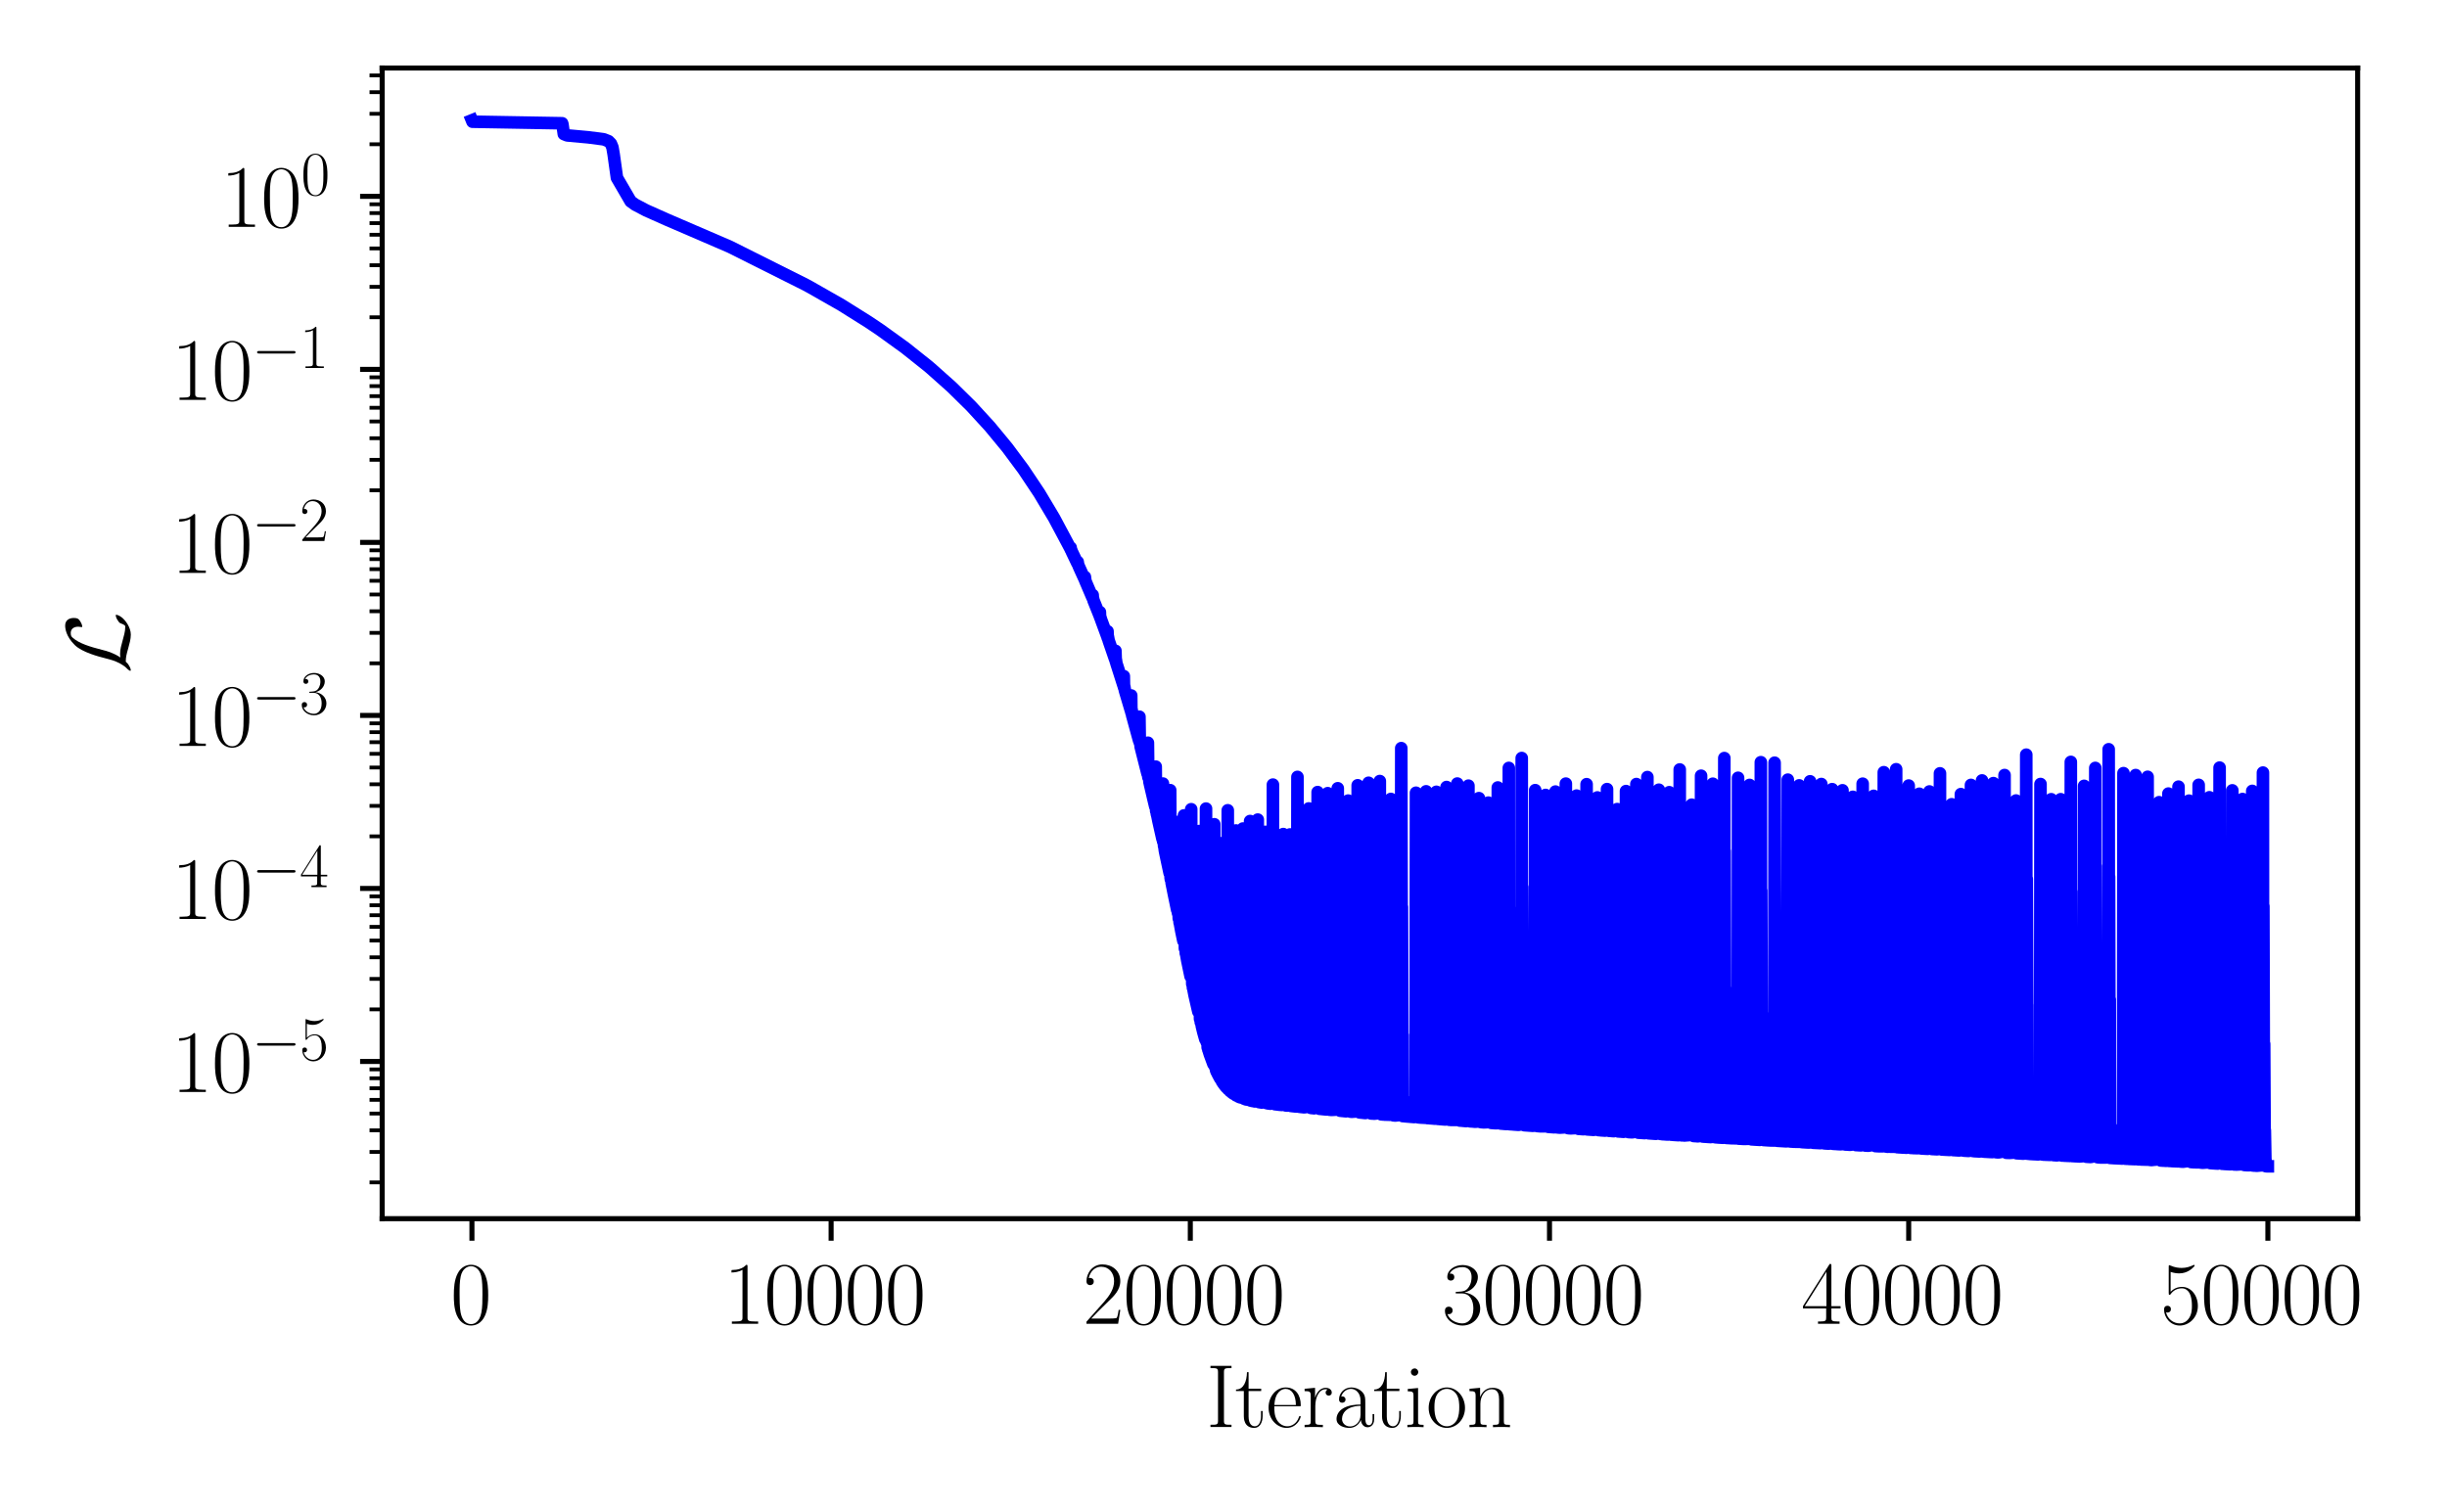 <?xml version="1.0" encoding="utf-8" standalone="no"?>
<!DOCTYPE svg PUBLIC "-//W3C//DTD SVG 1.1//EN"
  "http://www.w3.org/Graphics/SVG/1.1/DTD/svg11.dtd">
<svg xmlns:xlink="http://www.w3.org/1999/xlink" width="388.543pt" height="240.133pt" viewBox="0 0 388.543 240.133" xmlns="http://www.w3.org/2000/svg" version="1.1">
 <defs>
  <style type="text/css">*{stroke-linejoin: round; stroke-linecap: butt}</style>
 </defs>
 <g id="figure_1">
  <g id="patch_1">
   <path d="M 0 240.133 
L 388.543 240.133 
L 388.543 0 
L 0 0 
z
" style="fill: #ffffff"/>
  </g>
  <g id="axes_1">
   <g id="patch_2">
    <path d="M 60.677 193.537 
L 374.354 193.537 
L 374.354 10.8 
L 60.677 10.8 
z
" style="fill: #ffffff"/>
   </g>
   <g id="matplotlib.axis_1">
    <g id="xtick_1">
     <g id="line2d_1">
      <defs>
       <path id="mcf6b16ccf0" d="M 0 0 
L 0 3.5 
" style="stroke: #000000; stroke-width: 0.8"/>
      </defs>
      <g>
       <use xlink:href="#mcf6b16ccf0" x="74.935" y="193.537" style="stroke: #000000; stroke-width: 0.8"/>
      </g>
     </g>
     <g id="text_1">
      <!-- $\mathdefault{0}$ -->
      <g transform="translate(71.52 210.223) scale(0.14 -0.14)">
       <defs>
        <path id="CMR17-30" d="M 2688 2025 
C 2688 2416 2682 3080 2413 3591 
C 2176 4039 1798 4198 1466 4198 
C 1158 4198 768 4058 525 3597 
C 269 3118 243 2524 243 2025 
C 243 1661 250 1106 448 619 
C 723 -39 1216 -128 1466 -128 
C 1760 -128 2208 -7 2470 600 
C 2662 1042 2688 1559 2688 2025 
z
M 1466 -26 
C 1056 -26 813 325 723 812 
C 653 1188 653 1738 653 2096 
C 653 2588 653 2997 736 3387 
C 858 3929 1216 4096 1466 4096 
C 1728 4096 2067 3923 2189 3400 
C 2272 3036 2278 2607 2278 2096 
C 2278 1680 2278 1169 2202 792 
C 2067 95 1690 -26 1466 -26 
z
" transform="scale(0.016)"/>
       </defs>
       <use xlink:href="#CMR17-30" transform="scale(0.996)"/>
      </g>
     </g>
    </g>
    <g id="xtick_2">
     <g id="line2d_2">
      <g>
       <use xlink:href="#mcf6b16ccf0" x="131.968" y="193.537" style="stroke: #000000; stroke-width: 0.8"/>
      </g>
     </g>
     <g id="text_2">
      <!-- $\mathdefault{10000}$ -->
      <g transform="translate(114.897 210.223) scale(0.14 -0.14)">
       <defs>
        <path id="CMR17-31" d="M 1702 4058 
C 1702 4192 1696 4192 1606 4192 
C 1357 3916 979 3827 621 3827 
C 602 3827 570 3827 563 3808 
C 557 3795 557 3782 557 3648 
C 755 3648 1088 3686 1344 3839 
L 1344 461 
C 1344 236 1331 160 781 160 
L 589 160 
L 589 0 
C 896 0 1216 0 1523 0 
C 1830 0 2150 0 2458 0 
L 2458 160 
L 2266 160 
C 1715 160 1702 230 1702 458 
L 1702 4058 
z
" transform="scale(0.016)"/>
       </defs>
       <use xlink:href="#CMR17-31" transform="scale(0.996)"/>
       <use xlink:href="#CMR17-30" transform="translate(45.69 0) scale(0.996)"/>
       <use xlink:href="#CMR17-30" transform="translate(91.381 0) scale(0.996)"/>
       <use xlink:href="#CMR17-30" transform="translate(137.071 0) scale(0.996)"/>
       <use xlink:href="#CMR17-30" transform="translate(182.762 0) scale(0.996)"/>
      </g>
     </g>
    </g>
    <g id="xtick_3">
     <g id="line2d_3">
      <g>
       <use xlink:href="#mcf6b16ccf0" x="189.001" y="193.537" style="stroke: #000000; stroke-width: 0.8"/>
      </g>
     </g>
     <g id="text_3">
      <!-- $\mathdefault{20000}$ -->
      <g transform="translate(171.93 210.223) scale(0.14 -0.14)">
       <defs>
        <path id="CMR17-32" d="M 2669 989 
L 2554 989 
C 2490 536 2438 459 2413 420 
C 2381 369 1920 369 1830 369 
L 602 369 
C 832 619 1280 1072 1824 1597 
C 2214 1967 2669 2402 2669 3035 
C 2669 3790 2067 4224 1395 4224 
C 691 4224 262 3604 262 3030 
C 262 2780 448 2748 525 2748 
C 589 2748 781 2787 781 3010 
C 781 3207 614 3264 525 3264 
C 486 3264 448 3258 422 3245 
C 544 3790 915 4058 1306 4058 
C 1862 4058 2227 3617 2227 3035 
C 2227 2479 1901 2000 1536 1584 
L 262 146 
L 262 0 
L 2515 0 
L 2669 989 
z
" transform="scale(0.016)"/>
       </defs>
       <use xlink:href="#CMR17-32" transform="scale(0.996)"/>
       <use xlink:href="#CMR17-30" transform="translate(45.69 0) scale(0.996)"/>
       <use xlink:href="#CMR17-30" transform="translate(91.381 0) scale(0.996)"/>
       <use xlink:href="#CMR17-30" transform="translate(137.071 0) scale(0.996)"/>
       <use xlink:href="#CMR17-30" transform="translate(182.762 0) scale(0.996)"/>
      </g>
     </g>
    </g>
    <g id="xtick_4">
     <g id="line2d_4">
      <g>
       <use xlink:href="#mcf6b16ccf0" x="246.035" y="193.537" style="stroke: #000000; stroke-width: 0.8"/>
      </g>
     </g>
     <g id="text_4">
      <!-- $\mathdefault{30000}$ -->
      <g transform="translate(228.963 210.223) scale(0.14 -0.14)">
       <defs>
        <path id="CMR17-33" d="M 1414 2157 
C 1984 2157 2234 1662 2234 1090 
C 2234 320 1824 25 1453 25 
C 1114 25 563 194 390 693 
C 422 680 454 680 486 680 
C 640 680 755 782 755 948 
C 755 1133 614 1216 486 1216 
C 378 1216 211 1165 211 926 
C 211 335 787 -128 1466 -128 
C 2176 -128 2720 430 2720 1085 
C 2720 1707 2208 2157 1600 2227 
C 2086 2328 2554 2756 2554 3329 
C 2554 3820 2048 4179 1472 4179 
C 890 4179 378 3829 378 3329 
C 378 3110 544 3072 627 3072 
C 762 3072 877 3155 877 3321 
C 877 3486 762 3569 627 3569 
C 602 3569 570 3569 544 3557 
C 730 3959 1235 4032 1459 4032 
C 1683 4032 2106 3925 2106 3320 
C 2106 3143 2080 2828 1862 2550 
C 1670 2304 1453 2304 1242 2284 
C 1210 2284 1062 2269 1037 2269 
C 992 2263 966 2257 966 2208 
C 966 2163 973 2157 1101 2157 
L 1414 2157 
z
" transform="scale(0.016)"/>
       </defs>
       <use xlink:href="#CMR17-33" transform="scale(0.996)"/>
       <use xlink:href="#CMR17-30" transform="translate(45.69 0) scale(0.996)"/>
       <use xlink:href="#CMR17-30" transform="translate(91.381 0) scale(0.996)"/>
       <use xlink:href="#CMR17-30" transform="translate(137.071 0) scale(0.996)"/>
       <use xlink:href="#CMR17-30" transform="translate(182.762 0) scale(0.996)"/>
      </g>
     </g>
    </g>
    <g id="xtick_5">
     <g id="line2d_5">
      <g>
       <use xlink:href="#mcf6b16ccf0" x="303.068" y="193.537" style="stroke: #000000; stroke-width: 0.8"/>
      </g>
     </g>
     <g id="text_5">
      <!-- $\mathdefault{40000}$ -->
      <g transform="translate(285.997 210.223) scale(0.14 -0.14)">
       <defs>
        <path id="CMR17-34" d="M 2150 4122 
C 2150 4256 2144 4256 2029 4256 
L 128 1254 
L 128 1088 
L 1779 1088 
L 1779 457 
C 1779 224 1766 160 1318 160 
L 1197 160 
L 1197 0 
C 1402 0 1747 0 1965 0 
C 2182 0 2528 0 2733 0 
L 2733 160 
L 2611 160 
C 2163 160 2150 224 2150 457 
L 2150 1088 
L 2803 1088 
L 2803 1254 
L 2150 1254 
L 2150 4122 
z
M 1798 3703 
L 1798 1254 
L 256 1254 
L 1798 3703 
z
" transform="scale(0.016)"/>
       </defs>
       <use xlink:href="#CMR17-34" transform="scale(0.996)"/>
       <use xlink:href="#CMR17-30" transform="translate(45.69 0) scale(0.996)"/>
       <use xlink:href="#CMR17-30" transform="translate(91.381 0) scale(0.996)"/>
       <use xlink:href="#CMR17-30" transform="translate(137.071 0) scale(0.996)"/>
       <use xlink:href="#CMR17-30" transform="translate(182.762 0) scale(0.996)"/>
      </g>
     </g>
    </g>
    <g id="xtick_6">
     <g id="line2d_6">
      <g>
       <use xlink:href="#mcf6b16ccf0" x="360.101" y="193.537" style="stroke: #000000; stroke-width: 0.8"/>
      </g>
     </g>
     <g id="text_6">
      <!-- $\mathdefault{50000}$ -->
      <g transform="translate(343.03 210.223) scale(0.14 -0.14)">
       <defs>
        <path id="CMR17-35" d="M 730 3692 
C 794 3666 1056 3584 1325 3584 
C 1920 3584 2246 3911 2432 4100 
C 2432 4157 2432 4192 2394 4192 
C 2387 4192 2374 4192 2323 4163 
C 2099 4058 1837 3973 1517 3973 
C 1325 3973 1037 3999 723 4139 
C 653 4171 640 4171 634 4171 
C 602 4171 595 4164 595 4037 
L 595 2203 
C 595 2089 595 2057 659 2057 
C 691 2057 704 2070 736 2114 
C 941 2401 1222 2522 1542 2522 
C 1766 2522 2246 2382 2246 1289 
C 2246 1085 2246 715 2054 421 
C 1894 159 1645 25 1370 25 
C 947 25 518 320 403 814 
C 429 807 480 795 506 795 
C 589 795 749 840 749 1038 
C 749 1210 627 1280 506 1280 
C 358 1280 262 1190 262 1011 
C 262 454 704 -128 1382 -128 
C 2042 -128 2669 440 2669 1264 
C 2669 2030 2170 2624 1549 2624 
C 1222 2624 947 2503 730 2274 
L 730 3692 
z
" transform="scale(0.016)"/>
       </defs>
       <use xlink:href="#CMR17-35" transform="scale(0.996)"/>
       <use xlink:href="#CMR17-30" transform="translate(45.69 0) scale(0.996)"/>
       <use xlink:href="#CMR17-30" transform="translate(91.381 0) scale(0.996)"/>
       <use xlink:href="#CMR17-30" transform="translate(137.071 0) scale(0.996)"/>
       <use xlink:href="#CMR17-30" transform="translate(182.762 0) scale(0.996)"/>
      </g>
     </g>
    </g>
    <g id="text_7">
     <!-- Iteration -->
     <g transform="translate(191.531 226.621) scale(0.14 -0.14)">
      <defs>
       <path id="CMR17-49" d="M 1261 3905 
C 1261 4192 1338 4192 1798 4192 
L 1798 4352 
C 1594 4352 1267 4352 1050 4352 
C 832 4352 506 4352 301 4352 
L 301 4192 
C 762 4192 838 4192 838 3905 
L 838 447 
C 838 160 762 160 301 160 
L 301 0 
C 506 0 832 0 1050 0 
C 1267 0 1594 0 1798 0 
L 1798 160 
C 1338 160 1261 160 1261 447 
L 1261 3905 
z
" transform="scale(0.016)"/>
       <path id="CMR17-74" d="M 966 2560 
L 1862 2560 
L 1862 2725 
L 966 2725 
L 966 3904 
L 851 3904 
C 838 3245 614 2668 70 2668 
L 70 2560 
L 627 2560 
L 627 771 
C 627 650 627 -64 1370 -64 
C 1747 -64 1965 306 1965 777 
L 1965 1140 
L 1850 1140 
L 1850 783 
C 1850 344 1677 51 1408 51 
C 1222 51 966 178 966 758 
L 966 2560 
z
" transform="scale(0.016)"/>
       <path id="CMR17-65" d="M 2438 1472 
C 2464 1498 2464 1511 2464 1576 
C 2464 2238 2118 2816 1389 2816 
C 710 2816 173 2169 173 1383 
C 173 551 781 -64 1459 -64 
C 2176 -64 2458 607 2458 740 
C 2458 784 2419 784 2406 784 
C 2362 784 2355 771 2330 696 
C 2189 265 1837 51 1504 51 
C 1229 51 954 203 781 480 
C 582 803 582 1176 582 1472 
L 2438 1472 
z
M 589 1568 
C 634 2505 1126 2714 1382 2714 
C 1818 2714 2112 2297 2118 1568 
L 589 1568 
z
" transform="scale(0.016)"/>
       <path id="CMR17-72" d="M 960 1497 
C 960 2112 1222 2688 1702 2688 
C 1747 2688 1792 2682 1837 2662 
C 1837 2662 1696 2617 1696 2452 
C 1696 2298 1818 2234 1914 2234 
C 1990 2234 2131 2279 2131 2458 
C 2131 2663 1926 2790 1709 2790 
C 1222 2790 1011 2317 947 2093 
L 941 2093 
L 941 2790 
L 198 2720 
L 198 2554 
C 576 2554 634 2515 634 2208 
L 634 428 
C 634 184 608 153 198 153 
L 198 -13 
C 352 0 646 0 813 0 
C 998 0 1325 0 1498 -13 
L 1498 153 
C 1037 153 960 153 960 440 
L 960 1497 
z
" transform="scale(0.016)"/>
       <path id="CMR17-61" d="M 2304 1653 
C 2304 2072 2304 2294 2035 2543 
C 1798 2752 1523 2816 1306 2816 
C 800 2816 435 2407 435 1971 
C 435 1728 627 1728 666 1728 
C 749 1728 896 1778 896 1954 
C 896 2112 774 2181 666 2181 
C 640 2181 608 2174 589 2168 
C 723 2592 1069 2714 1293 2714 
C 1613 2714 1965 2429 1965 1885 
L 1965 1600 
C 1587 1600 1133 1549 774 1357 
C 371 1133 256 813 256 570 
C 256 77 832 -64 1171 -64 
C 1523 -64 1850 139 1990 511 
C 2003 233 2182 -18 2464 -18 
C 2598 -18 2938 70 2938 567 
L 2938 920 
L 2822 920 
L 2822 562 
C 2822 178 2650 128 2566 128 
C 2304 128 2304 458 2304 738 
L 2304 1653 
z
M 1965 870 
C 1965 317 1568 38 1216 38 
C 896 38 646 275 646 570 
C 646 761 730 1100 1101 1305 
C 1408 1478 1760 1504 1965 1504 
L 1965 870 
z
" transform="scale(0.016)"/>
       <path id="CMR17-69" d="M 992 3909 
C 992 4049 877 4170 730 4170 
C 589 4170 467 4056 467 3909 
C 467 3769 582 3648 730 3648 
C 870 3648 992 3763 992 3909 
z
M 243 2706 
L 243 2541 
C 602 2541 653 2502 653 2197 
L 653 427 
C 653 184 627 153 218 153 
L 218 -13 
C 371 0 646 0 806 0 
C 960 0 1222 0 1370 -13 
L 1370 153 
C 992 153 979 191 979 420 
L 979 2776 
L 243 2706 
z
" transform="scale(0.016)"/>
       <path id="CMR17-6f" d="M 2758 1356 
C 2758 2176 2163 2816 1466 2816 
C 768 2816 173 2176 173 1356 
C 173 551 768 -64 1466 -64 
C 2163 -64 2758 551 2758 1356 
z
M 1466 51 
C 1165 51 909 230 762 480 
C 602 767 582 1126 582 1408 
C 582 1677 595 2010 762 2298 
C 890 2509 1139 2714 1466 2714 
C 1754 2714 1997 2554 2150 2330 
C 2349 2029 2349 1607 2349 1408 
C 2349 1158 2336 775 2163 467 
C 1984 173 1709 51 1466 51 
z
" transform="scale(0.016)"/>
       <path id="CMR17-6e" d="M 2656 1933 
C 2656 2259 2592 2790 1837 2790 
C 1331 2790 1069 2400 973 2144 
L 966 2144 
L 966 2790 
L 211 2720 
L 211 2554 
C 589 2554 646 2515 646 2208 
L 646 428 
C 646 184 621 153 211 153 
L 211 -13 
C 365 0 646 0 813 0 
C 979 0 1267 0 1421 -13 
L 1421 153 
C 1011 153 986 178 986 428 
L 986 1658 
C 986 2247 1344 2688 1792 2688 
C 2266 2688 2317 2266 2317 1958 
L 2317 428 
C 2317 184 2291 153 1882 153 
L 1882 -13 
C 2035 0 2317 0 2483 0 
C 2650 0 2938 0 3091 -13 
L 3091 153 
C 2682 153 2656 178 2656 428 
L 2656 1933 
z
" transform="scale(0.016)"/>
      </defs>
      <use xlink:href="#CMR17-49" transform="scale(0.996)"/>
      <use xlink:href="#CMR17-74" transform="translate(32.638 0) scale(0.996)"/>
      <use xlink:href="#CMR17-65" transform="translate(67.919 0) scale(0.996)"/>
      <use xlink:href="#CMR17-72" transform="translate(108.405 0) scale(0.996)"/>
      <use xlink:href="#CMR17-61" transform="translate(143.686 0) scale(0.996)"/>
      <use xlink:href="#CMR17-74" transform="translate(189.376 0) scale(0.996)"/>
      <use xlink:href="#CMR17-69" transform="translate(224.657 0) scale(0.996)"/>
      <use xlink:href="#CMR17-6f" transform="translate(249.528 0) scale(0.996)"/>
      <use xlink:href="#CMR17-6e" transform="translate(295.218 0) scale(0.996)"/>
     </g>
    </g>
   </g>
   <g id="matplotlib.axis_2">
    <g id="ytick_1">
     <g id="line2d_7">
      <defs>
       <path id="m0adfe461c3" d="M 0 0 
L -3.5 0 
" style="stroke: #000000; stroke-width: 0.8"/>
      </defs>
      <g>
       <use xlink:href="#m0adfe461c3" x="60.677" y="168.572" style="stroke: #000000; stroke-width: 0.8"/>
      </g>
     </g>
     <g id="text_8">
      <!-- $\mathdefault{10^{-5}}$ -->
      <g transform="translate(27.198 173.415) scale(0.14 -0.14)">
       <defs>
        <path id="CMSY10-0" d="M 4218 1472 
C 4326 1472 4442 1472 4442 1600 
C 4442 1728 4326 1728 4218 1728 
L 755 1728 
C 646 1728 531 1728 531 1600 
C 531 1472 646 1472 755 1472 
L 4218 1472 
z
" transform="scale(0.016)"/>
       </defs>
       <use xlink:href="#CMR17-31" transform="scale(0.996)"/>
       <use xlink:href="#CMR17-30" transform="translate(45.69 0) scale(0.996)"/>
       <use xlink:href="#CMSY10-0" transform="translate(91.381 36.154) scale(0.697)"/>
       <use xlink:href="#CMR17-35" transform="translate(145.622 36.154) scale(0.697)"/>
      </g>
     </g>
    </g>
    <g id="ytick_2">
     <g id="line2d_8">
      <g>
       <use xlink:href="#m0adfe461c3" x="60.677" y="141.094" style="stroke: #000000; stroke-width: 0.8"/>
      </g>
     </g>
     <g id="text_9">
      <!-- $\mathdefault{10^{-4}}$ -->
      <g transform="translate(27.198 145.937) scale(0.14 -0.14)">
       <use xlink:href="#CMR17-31" transform="scale(0.996)"/>
       <use xlink:href="#CMR17-30" transform="translate(45.69 0) scale(0.996)"/>
       <use xlink:href="#CMSY10-0" transform="translate(91.381 36.154) scale(0.697)"/>
       <use xlink:href="#CMR17-34" transform="translate(145.622 36.154) scale(0.697)"/>
      </g>
     </g>
    </g>
    <g id="ytick_3">
     <g id="line2d_9">
      <g>
       <use xlink:href="#m0adfe461c3" x="60.677" y="113.615" style="stroke: #000000; stroke-width: 0.8"/>
      </g>
     </g>
     <g id="text_10">
      <!-- $\mathdefault{10^{-3}}$ -->
      <g transform="translate(27.198 118.458) scale(0.14 -0.14)">
       <use xlink:href="#CMR17-31" transform="scale(0.996)"/>
       <use xlink:href="#CMR17-30" transform="translate(45.69 0) scale(0.996)"/>
       <use xlink:href="#CMSY10-0" transform="translate(91.381 36.154) scale(0.697)"/>
       <use xlink:href="#CMR17-33" transform="translate(145.622 36.154) scale(0.697)"/>
      </g>
     </g>
    </g>
    <g id="ytick_4">
     <g id="line2d_10">
      <g>
       <use xlink:href="#m0adfe461c3" x="60.677" y="86.137" style="stroke: #000000; stroke-width: 0.8"/>
      </g>
     </g>
     <g id="text_11">
      <!-- $\mathdefault{10^{-2}}$ -->
      <g transform="translate(27.198 90.98) scale(0.14 -0.14)">
       <use xlink:href="#CMR17-31" transform="scale(0.996)"/>
       <use xlink:href="#CMR17-30" transform="translate(45.69 0) scale(0.996)"/>
       <use xlink:href="#CMSY10-0" transform="translate(91.381 36.154) scale(0.697)"/>
       <use xlink:href="#CMR17-32" transform="translate(145.622 36.154) scale(0.697)"/>
      </g>
     </g>
    </g>
    <g id="ytick_5">
     <g id="line2d_11">
      <g>
       <use xlink:href="#m0adfe461c3" x="60.677" y="58.659" style="stroke: #000000; stroke-width: 0.8"/>
      </g>
     </g>
     <g id="text_12">
      <!-- $\mathdefault{10^{-1}}$ -->
      <g transform="translate(27.198 63.502) scale(0.14 -0.14)">
       <use xlink:href="#CMR17-31" transform="scale(0.996)"/>
       <use xlink:href="#CMR17-30" transform="translate(45.69 0) scale(0.996)"/>
       <use xlink:href="#CMSY10-0" transform="translate(91.381 36.154) scale(0.697)"/>
       <use xlink:href="#CMR17-31" transform="translate(145.622 36.154) scale(0.697)"/>
      </g>
     </g>
    </g>
    <g id="ytick_6">
     <g id="line2d_12">
      <g>
       <use xlink:href="#m0adfe461c3" x="60.677" y="31.181" style="stroke: #000000; stroke-width: 0.8"/>
      </g>
     </g>
     <g id="text_13">
      <!-- $\mathdefault{10^{0}}$ -->
      <g transform="translate(35.002 36.024) scale(0.14 -0.14)">
       <use xlink:href="#CMR17-31" transform="scale(0.996)"/>
       <use xlink:href="#CMR17-30" transform="translate(45.69 0) scale(0.996)"/>
       <use xlink:href="#CMR17-30" transform="translate(91.381 36.154) scale(0.697)"/>
      </g>
     </g>
    </g>
    <g id="ytick_7">
     <g id="line2d_13">
      <defs>
       <path id="m31164d4d64" d="M 0 0 
L -2 0 
" style="stroke: #000000; stroke-width: 0.6"/>
      </defs>
      <g>
       <use xlink:href="#m31164d4d64" x="60.677" y="187.778" style="stroke: #000000; stroke-width: 0.6"/>
      </g>
     </g>
    </g>
    <g id="ytick_8">
     <g id="line2d_14">
      <g>
       <use xlink:href="#m31164d4d64" x="60.677" y="182.94" style="stroke: #000000; stroke-width: 0.6"/>
      </g>
     </g>
    </g>
    <g id="ytick_9">
     <g id="line2d_15">
      <g>
       <use xlink:href="#m31164d4d64" x="60.677" y="179.507" style="stroke: #000000; stroke-width: 0.6"/>
      </g>
     </g>
    </g>
    <g id="ytick_10">
     <g id="line2d_16">
      <g>
       <use xlink:href="#m31164d4d64" x="60.677" y="176.844" style="stroke: #000000; stroke-width: 0.6"/>
      </g>
     </g>
    </g>
    <g id="ytick_11">
     <g id="line2d_17">
      <g>
       <use xlink:href="#m31164d4d64" x="60.677" y="174.668" style="stroke: #000000; stroke-width: 0.6"/>
      </g>
     </g>
    </g>
    <g id="ytick_12">
     <g id="line2d_18">
      <g>
       <use xlink:href="#m31164d4d64" x="60.677" y="172.828" style="stroke: #000000; stroke-width: 0.6"/>
      </g>
     </g>
    </g>
    <g id="ytick_13">
     <g id="line2d_19">
      <g>
       <use xlink:href="#m31164d4d64" x="60.677" y="171.235" style="stroke: #000000; stroke-width: 0.6"/>
      </g>
     </g>
    </g>
    <g id="ytick_14">
     <g id="line2d_20">
      <g>
       <use xlink:href="#m31164d4d64" x="60.677" y="169.829" style="stroke: #000000; stroke-width: 0.6"/>
      </g>
     </g>
    </g>
    <g id="ytick_15">
     <g id="line2d_21">
      <g>
       <use xlink:href="#m31164d4d64" x="60.677" y="160.3" style="stroke: #000000; stroke-width: 0.6"/>
      </g>
     </g>
    </g>
    <g id="ytick_16">
     <g id="line2d_22">
      <g>
       <use xlink:href="#m31164d4d64" x="60.677" y="155.461" style="stroke: #000000; stroke-width: 0.6"/>
      </g>
     </g>
    </g>
    <g id="ytick_17">
     <g id="line2d_23">
      <g>
       <use xlink:href="#m31164d4d64" x="60.677" y="152.028" style="stroke: #000000; stroke-width: 0.6"/>
      </g>
     </g>
    </g>
    <g id="ytick_18">
     <g id="line2d_24">
      <g>
       <use xlink:href="#m31164d4d64" x="60.677" y="149.365" style="stroke: #000000; stroke-width: 0.6"/>
      </g>
     </g>
    </g>
    <g id="ytick_19">
     <g id="line2d_25">
      <g>
       <use xlink:href="#m31164d4d64" x="60.677" y="147.19" style="stroke: #000000; stroke-width: 0.6"/>
      </g>
     </g>
    </g>
    <g id="ytick_20">
     <g id="line2d_26">
      <g>
       <use xlink:href="#m31164d4d64" x="60.677" y="145.35" style="stroke: #000000; stroke-width: 0.6"/>
      </g>
     </g>
    </g>
    <g id="ytick_21">
     <g id="line2d_27">
      <g>
       <use xlink:href="#m31164d4d64" x="60.677" y="143.757" style="stroke: #000000; stroke-width: 0.6"/>
      </g>
     </g>
    </g>
    <g id="ytick_22">
     <g id="line2d_28">
      <g>
       <use xlink:href="#m31164d4d64" x="60.677" y="142.351" style="stroke: #000000; stroke-width: 0.6"/>
      </g>
     </g>
    </g>
    <g id="ytick_23">
     <g id="line2d_29">
      <g>
       <use xlink:href="#m31164d4d64" x="60.677" y="132.822" style="stroke: #000000; stroke-width: 0.6"/>
      </g>
     </g>
    </g>
    <g id="ytick_24">
     <g id="line2d_30">
      <g>
       <use xlink:href="#m31164d4d64" x="60.677" y="127.983" style="stroke: #000000; stroke-width: 0.6"/>
      </g>
     </g>
    </g>
    <g id="ytick_25">
     <g id="line2d_31">
      <g>
       <use xlink:href="#m31164d4d64" x="60.677" y="124.55" style="stroke: #000000; stroke-width: 0.6"/>
      </g>
     </g>
    </g>
    <g id="ytick_26">
     <g id="line2d_32">
      <g>
       <use xlink:href="#m31164d4d64" x="60.677" y="121.887" style="stroke: #000000; stroke-width: 0.6"/>
      </g>
     </g>
    </g>
    <g id="ytick_27">
     <g id="line2d_33">
      <g>
       <use xlink:href="#m31164d4d64" x="60.677" y="119.711" style="stroke: #000000; stroke-width: 0.6"/>
      </g>
     </g>
    </g>
    <g id="ytick_28">
     <g id="line2d_34">
      <g>
       <use xlink:href="#m31164d4d64" x="60.677" y="117.872" style="stroke: #000000; stroke-width: 0.6"/>
      </g>
     </g>
    </g>
    <g id="ytick_29">
     <g id="line2d_35">
      <g>
       <use xlink:href="#m31164d4d64" x="60.677" y="116.278" style="stroke: #000000; stroke-width: 0.6"/>
      </g>
     </g>
    </g>
    <g id="ytick_30">
     <g id="line2d_36">
      <g>
       <use xlink:href="#m31164d4d64" x="60.677" y="114.873" style="stroke: #000000; stroke-width: 0.6"/>
      </g>
     </g>
    </g>
    <g id="ytick_31">
     <g id="line2d_37">
      <g>
       <use xlink:href="#m31164d4d64" x="60.677" y="105.344" style="stroke: #000000; stroke-width: 0.6"/>
      </g>
     </g>
    </g>
    <g id="ytick_32">
     <g id="line2d_38">
      <g>
       <use xlink:href="#m31164d4d64" x="60.677" y="100.505" style="stroke: #000000; stroke-width: 0.6"/>
      </g>
     </g>
    </g>
    <g id="ytick_33">
     <g id="line2d_39">
      <g>
       <use xlink:href="#m31164d4d64" x="60.677" y="97.072" style="stroke: #000000; stroke-width: 0.6"/>
      </g>
     </g>
    </g>
    <g id="ytick_34">
     <g id="line2d_40">
      <g>
       <use xlink:href="#m31164d4d64" x="60.677" y="94.409" style="stroke: #000000; stroke-width: 0.6"/>
      </g>
     </g>
    </g>
    <g id="ytick_35">
     <g id="line2d_41">
      <g>
       <use xlink:href="#m31164d4d64" x="60.677" y="92.233" style="stroke: #000000; stroke-width: 0.6"/>
      </g>
     </g>
    </g>
    <g id="ytick_36">
     <g id="line2d_42">
      <g>
       <use xlink:href="#m31164d4d64" x="60.677" y="90.394" style="stroke: #000000; stroke-width: 0.6"/>
      </g>
     </g>
    </g>
    <g id="ytick_37">
     <g id="line2d_43">
      <g>
       <use xlink:href="#m31164d4d64" x="60.677" y="88.8" style="stroke: #000000; stroke-width: 0.6"/>
      </g>
     </g>
    </g>
    <g id="ytick_38">
     <g id="line2d_44">
      <g>
       <use xlink:href="#m31164d4d64" x="60.677" y="87.394" style="stroke: #000000; stroke-width: 0.6"/>
      </g>
     </g>
    </g>
    <g id="ytick_39">
     <g id="line2d_45">
      <g>
       <use xlink:href="#m31164d4d64" x="60.677" y="77.865" style="stroke: #000000; stroke-width: 0.6"/>
      </g>
     </g>
    </g>
    <g id="ytick_40">
     <g id="line2d_46">
      <g>
       <use xlink:href="#m31164d4d64" x="60.677" y="73.027" style="stroke: #000000; stroke-width: 0.6"/>
      </g>
     </g>
    </g>
    <g id="ytick_41">
     <g id="line2d_47">
      <g>
       <use xlink:href="#m31164d4d64" x="60.677" y="69.594" style="stroke: #000000; stroke-width: 0.6"/>
      </g>
     </g>
    </g>
    <g id="ytick_42">
     <g id="line2d_48">
      <g>
       <use xlink:href="#m31164d4d64" x="60.677" y="66.931" style="stroke: #000000; stroke-width: 0.6"/>
      </g>
     </g>
    </g>
    <g id="ytick_43">
     <g id="line2d_49">
      <g>
       <use xlink:href="#m31164d4d64" x="60.677" y="64.755" style="stroke: #000000; stroke-width: 0.6"/>
      </g>
     </g>
    </g>
    <g id="ytick_44">
     <g id="line2d_50">
      <g>
       <use xlink:href="#m31164d4d64" x="60.677" y="62.915" style="stroke: #000000; stroke-width: 0.6"/>
      </g>
     </g>
    </g>
    <g id="ytick_45">
     <g id="line2d_51">
      <g>
       <use xlink:href="#m31164d4d64" x="60.677" y="61.322" style="stroke: #000000; stroke-width: 0.6"/>
      </g>
     </g>
    </g>
    <g id="ytick_46">
     <g id="line2d_52">
      <g>
       <use xlink:href="#m31164d4d64" x="60.677" y="59.916" style="stroke: #000000; stroke-width: 0.6"/>
      </g>
     </g>
    </g>
    <g id="ytick_47">
     <g id="line2d_53">
      <g>
       <use xlink:href="#m31164d4d64" x="60.677" y="50.387" style="stroke: #000000; stroke-width: 0.6"/>
      </g>
     </g>
    </g>
    <g id="ytick_48">
     <g id="line2d_54">
      <g>
       <use xlink:href="#m31164d4d64" x="60.677" y="45.548" style="stroke: #000000; stroke-width: 0.6"/>
      </g>
     </g>
    </g>
    <g id="ytick_49">
     <g id="line2d_55">
      <g>
       <use xlink:href="#m31164d4d64" x="60.677" y="42.115" style="stroke: #000000; stroke-width: 0.6"/>
      </g>
     </g>
    </g>
    <g id="ytick_50">
     <g id="line2d_56">
      <g>
       <use xlink:href="#m31164d4d64" x="60.677" y="39.452" style="stroke: #000000; stroke-width: 0.6"/>
      </g>
     </g>
    </g>
    <g id="ytick_51">
     <g id="line2d_57">
      <g>
       <use xlink:href="#m31164d4d64" x="60.677" y="37.277" style="stroke: #000000; stroke-width: 0.6"/>
      </g>
     </g>
    </g>
    <g id="ytick_52">
     <g id="line2d_58">
      <g>
       <use xlink:href="#m31164d4d64" x="60.677" y="35.437" style="stroke: #000000; stroke-width: 0.6"/>
      </g>
     </g>
    </g>
    <g id="ytick_53">
     <g id="line2d_59">
      <g>
       <use xlink:href="#m31164d4d64" x="60.677" y="33.844" style="stroke: #000000; stroke-width: 0.6"/>
      </g>
     </g>
    </g>
    <g id="ytick_54">
     <g id="line2d_60">
      <g>
       <use xlink:href="#m31164d4d64" x="60.677" y="32.438" style="stroke: #000000; stroke-width: 0.6"/>
      </g>
     </g>
    </g>
    <g id="ytick_55">
     <g id="line2d_61">
      <g>
       <use xlink:href="#m31164d4d64" x="60.677" y="22.909" style="stroke: #000000; stroke-width: 0.6"/>
      </g>
     </g>
    </g>
    <g id="ytick_56">
     <g id="line2d_62">
      <g>
       <use xlink:href="#m31164d4d64" x="60.677" y="18.07" style="stroke: #000000; stroke-width: 0.6"/>
      </g>
     </g>
    </g>
    <g id="ytick_57">
     <g id="line2d_63">
      <g>
       <use xlink:href="#m31164d4d64" x="60.677" y="14.637" style="stroke: #000000; stroke-width: 0.6"/>
      </g>
     </g>
    </g>
    <g id="ytick_58">
     <g id="line2d_64">
      <g>
       <use xlink:href="#m31164d4d64" x="60.677" y="11.974" style="stroke: #000000; stroke-width: 0.6"/>
      </g>
     </g>
    </g>
    <g id="text_14">
     <!-- $\mathcal{L}$ -->
     <g transform="translate(20.486 106.979) rotate(-90) scale(0.14 -0.14)">
      <defs>
       <path id="CMSY10-4c" d="M 1152 610 
C 1498 1151 1606 1562 1690 1903 
C 1914 2790 2157 3562 2554 4005 
C 2630 4090 2682 4147 2886 4147 
C 3328 4147 3341 3704 3341 3613 
C 3341 3498 3309 3407 3309 3375 
C 3309 3330 3347 3330 3354 3330 
C 3456 3330 3629 3401 3789 3517 
C 3904 3607 3962 3671 3962 3934 
C 3962 4281 3782 4544 3424 4544 
C 3219 4544 2656 4493 2029 3856 
C 1517 3329 1216 2172 1094 1690 
C 979 1248 928 1048 736 662 
C 691 586 525 303 435 219 
C 262 59 198 -57 198 -89 
C 198 -102 211 -128 256 -128 
C 282 -128 416 -102 582 5 
C 691 68 704 80 851 231 
C 1171 231 1395 173 1798 58 
C 2125 -32 2451 -128 2778 -128 
C 3296 -128 3821 264 4026 546 
C 4154 719 4192 880 4192 899 
C 4192 944 4154 944 4147 944 
C 4045 944 3891 874 3782 796 
C 3610 687 3597 649 3558 539 
C 3526 436 3488 385 3462 346 
C 3411 269 3405 269 3309 269 
C 3002 269 2682 366 2259 481 
C 2080 532 1728 636 1408 636 
C 1325 636 1235 629 1152 610 
z
" transform="scale(0.016)"/>
      </defs>
      <use xlink:href="#CMSY10-4c" transform="scale(0.996)"/>
     </g>
    </g>
   </g>
   <g id="line2d_65">
    <path d="M 74.935 19.106 
L 75.026 19.331 
L 75.055 19.318 
L 75.305 19.333 
L 89.256 19.576 
L 89.313 19.774 
L 89.524 21.284 
L 90.049 21.501 
L 93.396 21.805 
L 95.877 22.127 
L 96.625 22.425 
L 97.001 22.807 
L 97.246 23.395 
L 97.434 24.486 
L 97.959 28.233 
L 100.138 31.975 
L 100.851 32.494 
L 102.59 33.408 
L 105.858 34.865 
L 115.902 39.195 
L 127.89 45.201 
L 128.62 45.597 
L 133.593 48.431 
L 137.928 51.15 
L 139.787 52.401 
L 143.711 55.234 
L 147.327 58.112 
L 147.789 58.503 
L 151.126 61.477 
L 154.211 64.516 
L 157.177 67.752 
L 159.954 71.117 
L 162.509 74.556 
L 165.025 78.327 
L 167.357 82.232 
L 169.627 86.484 
L 169.969 87.136 
L 169.998 87.018 
L 170.009 86.979 
L 170.038 87.304 
L 170.061 87.268 
L 170.209 87.65 
L 171.059 89.428 
L 171.081 89.444 
L 171.104 89.343 
L 171.121 89.231 
L 171.178 89.639 
L 171.327 90.007 
L 171.886 91.244 
L 172.222 91.973 
L 172.251 91.8 
L 172.268 91.626 
L 172.331 92.253 
L 172.348 92.192 
L 172.399 92.411 
L 172.53 92.71 
L 173.454 94.879 
L 173.46 94.874 
L 173.5 94.497 
L 173.517 94.847 
L 173.642 95.376 
L 173.773 95.697 
L 174.6 97.768 
L 174.623 97.63 
L 174.646 97.205 
L 174.675 98.004 
L 174.703 97.955 
L 174.834 98.403 
L 175.804 101.034 
L 175.821 100.986 
L 175.855 100.251 
L 175.884 101.292 
L 175.906 101.008 
L 176.032 101.704 
L 176.038 101.704 
L 176.135 102.002 
L 177.053 104.669 
L 177.081 104.429 
L 177.11 103.349 
L 177.167 105.029 
L 177.178 104.857 
L 177.184 104.752 
L 177.264 105.329 
L 177.521 106.131 
L 178.387 108.843 
L 178.416 108.525 
L 178.444 107.383 
L 178.473 109.143 
L 178.502 109.038 
L 178.621 109.669 
L 178.524 109.012 
L 178.627 109.668 
L 178.633 109.663 
L 178.656 109.782 
L 179.135 111.398 
L 179.562 112.832 
L 179.585 112.607 
L 179.619 110.447 
L 179.648 113.156 
L 179.676 112.977 
L 179.785 113.674 
L 179.699 112.747 
L 179.796 113.638 
L 179.802 113.632 
L 179.813 113.748 
L 180.013 114.487 
L 180.863 117.588 
L 180.891 117.162 
L 180.925 113.821 
L 180.982 117.924 
L 181 117.202 
L 181.114 118.573 
L 181.319 119.388 
L 182.203 122.876 
L 182.22 122.784 
L 182.254 120.391 
L 182.271 117.953 
L 182.334 123.422 
L 182.351 122.227 
L 182.517 124.21 
L 182.522 124.202 
L 182.608 124.593 
L 183.127 126.812 
L 183.435 128.092 
L 183.458 127.894 
L 183.498 123.482 
L 183.509 121.747 
L 183.577 128.786 
L 183.583 128.256 
L 183.595 127.153 
L 183.686 129.262 
L 183.703 129.087 
L 183.72 129.388 
L 183.737 129.383 
L 183.937 130.38 
L 184.576 133.223 
L 184.604 132.78 
L 184.655 124.436 
L 184.684 133.618 
L 184.712 131.981 
L 184.741 131.629 
L 184.827 134.318 
L 184.849 134.198 
L 184.958 135.06 
L 184.992 135.242 
L 185.283 136.617 
L 185.722 138.669 
L 185.745 138.429 
L 185.779 133.851 
L 185.807 125.486 
L 185.87 139.397 
L 185.882 135.54 
L 185.887 135.109 
L 185.904 139.628 
L 185.933 139.155 
L 186.047 140.29 
L 185.956 138.388 
L 186.053 140.199 
L 186.058 140.128 
L 186.121 140.661 
L 186.127 140.656 
L 186.144 140.741 
L 186.372 141.893 
L 186.914 144.498 
L 186.942 144.235 
L 186.982 139.341 
L 187.017 130.533 
L 187.045 145.01 
L 187.079 143.243 
L 187.171 145.858 
L 187.108 141.38 
L 187.193 144.96 
L 187.302 146.517 
L 187.325 146.51 
L 187.576 147.883 
L 187.895 149.415 
L 187.923 149.128 
L 187.958 144.733 
L 187.998 129.493 
L 188.026 149.408 
L 188.055 143.842 
L 188.14 150.621 
L 188.083 142.829 
L 188.169 150.155 
L 188.191 149.572 
L 188.288 151.403 
L 188.311 151.348 
L 188.517 152.547 
L 189.041 155.053 
L 189.07 154.746 
L 189.104 149.406 
L 189.144 128.513 
L 189.172 155.184 
L 189.201 146.883 
L 189.309 156.267 
L 189.224 143.279 
L 189.315 155.824 
L 189.326 153.251 
L 189.418 156.864 
L 189.435 156.415 
L 189.515 157.22 
L 189.674 158.047 
L 190.273 160.656 
L 190.29 160.609 
L 190.325 159.32 
L 190.37 142.995 
L 190.399 131.983 
L 190.421 159.806 
L 190.456 150.711 
L 190.541 161.805 
L 190.484 148.451 
L 190.57 159.027 
L 190.661 162.338 
L 190.684 161.739 
L 190.826 162.951 
L 191.06 163.91 
L 191.38 165.043 
L 191.402 164.868 
L 191.437 161.321 
L 191.494 128.41 
L 191.551 155.404 
L 191.591 165.488 
L 191.574 145.178 
L 191.665 161.224 
L 191.671 159.184 
L 191.756 166.345 
L 191.762 166.119 
L 191.773 164.983 
L 191.864 166.717 
L 191.882 166.559 
L 191.933 166.892 
L 192.104 167.449 
L 192.669 168.979 
L 192.697 168.851 
L 192.731 166.863 
L 192.788 137.377 
L 192.805 130.898 
L 192.834 163.746 
L 192.862 153.185 
L 192.942 169.457 
L 192.885 149.008 
L 192.977 168.783 
L 192.999 163.807 
L 193.096 169.986 
L 193.113 169.044 
L 193.176 170.196 
L 193.205 170.093 
L 193.336 170.501 
L 193.752 171.28 
L 193.781 171.277 
L 193.798 171.218 
L 193.832 170.491 
L 193.872 163.234 
L 193.929 133.91 
L 193.958 170.693 
L 193.992 154.15 
L 194.043 171.777 
L 194.02 152.799 
L 194.106 164.314 
L 194.214 172.03 
L 194.237 170.997 
L 194.368 172.242 
L 194.385 172.204 
L 194.391 172.2 
L 194.42 172.302 
L 194.631 172.574 
L 194.813 172.766 
L 194.842 172.654 
L 194.876 170.924 
L 194.921 147.65 
L 194.95 128.68 
L 194.978 166.392 
L 195.007 156.022 
L 195.013 172.981 
L 195.03 145.932 
L 195.121 165.578 
L 195.127 162.553 
L 195.212 173.135 
L 195.218 172.671 
L 195.229 170.726 
L 195.321 173.277 
L 195.326 173.178 
L 195.338 172.891 
L 195.429 173.337 
L 195.56 173.469 
L 195.834 173.675 
L 196.108 173.807 
L 196.131 173.71 
L 196.17 172.321 
L 196.216 155.911 
L 196.256 131.887 
L 196.284 173.961 
L 196.319 159.996 
L 196.324 173.901 
L 196.342 150.357 
L 196.433 171.717 
L 196.438 174.02 
L 196.456 166.886 
L 196.547 173.163 
L 196.644 174.143 
L 196.575 173.004 
L 196.661 173.94 
L 196.667 173.936 
L 196.672 173.99 
L 196.792 174.213 
L 196.798 174.212 
L 196.923 174.266 
L 197.22 174.321 
L 197.231 174.267 
L 197.265 173.426 
L 197.305 164.222 
L 197.362 131.58 
L 197.385 170.645 
L 197.419 156.092 
L 197.465 174.297 
L 197.442 150.331 
L 197.534 171.885 
L 197.539 174.478 
L 197.556 166.796 
L 197.648 173.829 
L 197.739 174.557 
L 197.676 173.301 
L 197.762 174.274 
L 197.887 174.606 
L 197.904 174.593 
L 198.361 174.681 
L 198.366 174.654 
L 198.4 173.95 
L 198.44 164.759 
L 198.497 130.389 
L 198.52 174.615 
L 198.549 148.592 
L 198.594 174.782 
L 198.577 148.412 
L 198.668 173.036 
L 198.68 165.455 
L 198.737 174.818 
L 198.777 174.675 
L 198.794 173.017 
L 198.851 174.84 
L 198.885 174.747 
L 198.982 174.865 
L 198.914 174.583 
L 198.999 174.812 
L 199.233 174.917 
L 199.592 174.839 
L 199.627 173.763 
L 199.667 161.125 
L 199.712 130.158 
L 199.741 173.948 
L 199.769 150.859 
L 199.792 148.275 
L 199.883 174.943 
L 199.9 165.038 
L 199.918 175.031 
L 199.992 174.987 
L 200.009 173.009 
L 200.066 175.054 
L 200.1 174.981 
L 200.191 175.075 
L 200.123 174.777 
L 200.214 175.026 
L 200.345 175.097 
L 200.351 175.096 
L 200.807 174.969 
L 200.847 173.038 
L 200.898 149.953 
L 200.933 132.105 
L 200.961 168.049 
L 200.99 153.294 
L 201.075 175.173 
L 201.018 150.815 
L 201.104 168.982 
L 201.189 175.062 
L 201.132 167.801 
L 201.218 173.445 
L 201.321 175.233 
L 201.338 174.988 
L 201.343 174.969 
L 201.366 175.234 
L 201.4 175.159 
L 201.526 175.254 
L 201.703 175.28 
L 202.022 175.149 
L 202.051 173.209 
L 202.102 136.546 
L 202.119 124.603 
L 202.142 172.979 
L 202.193 143.115 
L 202.233 174.681 
L 202.313 172.188 
L 202.404 175.232 
L 202.33 165.302 
L 202.427 174.686 
L 202.461 175.364 
L 202.444 173.57 
L 202.541 175.077 
L 202.649 175.387 
L 202.655 175.373 
L 202.667 175.349 
L 202.684 175.391 
L 202.763 175.395 
L 203.208 175.451 
L 203.568 175.474 
L 203.63 175.347 
L 203.665 174.46 
L 203.705 165.468 
L 203.762 132.461 
L 203.79 174.788 
L 203.819 149.745 
L 203.87 175.385 
L 203.938 170.629 
L 204.03 175.463 
L 203.967 168.498 
L 204.052 173.743 
L 204.161 175.556 
L 204.172 175.432 
L 204.184 175.338 
L 204.263 175.565 
L 204.269 175.563 
L 204.366 175.567 
L 204.383 175.578 
L 204.674 175.523 
L 204.714 174.958 
L 204.754 169.046 
L 204.822 132.519 
L 204.845 171.227 
L 204.879 154.907 
L 204.965 175.633 
L 204.908 151.427 
L 204.993 168.72 
L 205.085 175.646 
L 205.022 168.311 
L 205.108 173.612 
L 205.216 175.665 
L 205.233 175.482 
L 205.239 175.446 
L 205.267 175.672 
L 205.313 175.668 
L 205.341 175.632 
L 205.455 175.688 
L 205.666 175.71 
L 205.889 175.718 
L 205.917 175.519 
L 205.946 172.932 
L 206.014 123.381 
L 206.089 162.462 
L 206.146 175.537 
L 206.106 144.723 
L 206.203 173.548 
L 206.214 163.922 
L 206.254 175.759 
L 206.311 175.675 
L 206.322 173.209 
L 206.396 175.751 
L 206.419 175.679 
L 206.482 175.79 
L 206.436 175.424 
L 206.533 175.743 
L 206.642 175.809 
L 206.653 175.802 
L 207.121 175.856 
L 207.703 175.716 
L 207.737 173.496 
L 207.788 142.81 
L 207.811 128.387 
L 207.839 165.92 
L 207.868 158.595 
L 207.971 175.714 
L 207.891 146.05 
L 207.976 171.298 
L 207.988 163.072 
L 208.005 175.895 
L 208.085 172.765 
L 208.096 174.218 
L 208.176 175.955 
L 208.125 174.163 
L 208.21 175.936 
L 208.216 175.941 
L 208.222 175.818 
L 208.233 175.683 
L 208.29 175.972 
L 208.324 175.961 
L 208.347 175.935 
L 208.45 175.981 
L 208.655 176.008 
L 209.117 175.857 
L 209.146 173.958 
L 209.197 139.913 
L 209.22 125.791 
L 209.242 172.316 
L 209.271 159.61 
L 209.305 175.941 
L 209.288 142.529 
L 209.379 159.395 
L 209.516 176.09 
L 209.533 174.073 
L 209.613 176.093 
L 209.625 175.732 
L 209.63 175.726 
L 209.75 176.11 
L 209.767 176.075 
L 209.864 176.121 
L 210.32 176.166 
L 210.617 176.197 
L 210.703 176.112 
L 210.731 175.23 
L 210.765 163.992 
L 210.817 125.965 
L 210.868 166.758 
L 210.891 146.322 
L 210.931 175.891 
L 211.005 164.074 
L 211.113 176.239 
L 211.142 176.107 
L 211.147 176.115 
L 211.159 175.002 
L 211.244 176.249 
L 211.256 176.062 
L 211.261 176.058 
L 211.267 176.139 
L 211.381 176.264 
L 212.311 176.214 
L 212.339 174.752 
L 212.379 153.465 
L 212.414 125.183 
L 212.436 173.416 
L 212.465 153.383 
L 212.499 175.743 
L 212.482 141.748 
L 212.579 164.757 
L 212.676 176.032 
L 212.602 163.013 
L 212.693 173.083 
L 212.796 176.394 
L 212.807 175.886 
L 212.813 175.889 
L 212.927 176.406 
L 212.933 176.383 
L 212.938 176.359 
L 212.955 176.407 
L 213.035 176.416 
L 213.423 176.454 
L 213.72 176.485 
L 213.953 176.373 
L 213.988 174.639 
L 214.033 149.256 
L 214.067 127.14 
L 214.09 168.672 
L 214.119 159.404 
L 214.187 176.035 
L 214.136 144.637 
L 214.227 163.75 
L 214.233 161.51 
L 214.279 176.193 
L 214.307 174.898 
L 214.41 176.532 
L 214.33 172.216 
L 214.421 175.859 
L 214.427 175.638 
L 214.444 176.541 
L 214.512 176.539 
L 214.518 176.542 
L 214.524 176.475 
L 214.529 176.415 
L 214.552 176.557 
L 214.626 176.561 
L 215.476 176.502 
L 215.505 174.953 
L 215.55 146.848 
L 215.579 124.711 
L 215.602 175.99 
L 215.653 144.433 
L 215.75 176.17 
L 215.773 172.179 
L 215.864 176.663 
L 215.79 166.411 
L 215.887 175.276 
L 215.955 176.679 
L 215.91 174.85 
L 216.001 176.312 
L 216.115 176.695 
L 216.126 176.667 
L 216.149 176.697 
L 216.235 176.699 
L 216.645 176.745 
L 216.805 176.757 
L 217.204 176.63 
L 217.233 174.69 
L 217.278 143.203 
L 217.307 124.311 
L 217.358 172.859 
L 217.375 142.501 
L 217.387 176.164 
L 217.495 174.543 
L 217.501 174.692 
L 217.512 165.541 
L 217.609 176.586 
L 217.626 174.642 
L 217.7 176.831 
L 217.718 176.374 
L 217.826 176.843 
L 217.837 176.797 
L 218.123 176.869 
L 218.989 176.783 
L 219.018 174.912 
L 219.064 143.273 
L 219.092 124.04 
L 219.143 170.809 
L 219.161 142.745 
L 219.28 176.436 
L 219.297 165.828 
L 219.337 176.972 
L 219.389 175.858 
L 219.423 176.979 
L 219.406 174.71 
L 219.503 176.659 
L 219.605 176.995 
L 219.617 176.942 
L 219.816 177.01 
L 220.729 177.036 
L 220.757 176.496 
L 220.792 169.299 
L 220.849 126.881 
L 220.872 170.979 
L 220.9 148.468 
L 220.94 176.534 
L 220.923 143.851 
L 221.014 161.555 
L 221.191 177.088 
L 221.197 176.967 
L 221.208 176.165 
L 221.259 177.128 
L 221.305 177.036 
L 221.311 176.971 
L 221.334 177.137 
L 221.402 177.136 
L 221.425 177.12 
L 221.539 177.155 
L 222.411 177.059 
L 222.44 173.468 
L 222.497 118.811 
L 222.588 154.964 
L 222.605 144.024 
L 222.708 177.227 
L 222.719 164.387 
L 222.731 177.246 
L 222.816 174.444 
L 222.896 177.26 
L 222.93 176.844 
L 223.096 177.28 
L 223.102 177.276 
L 223.216 177.288 
L 223.427 177.306 
L 224.351 177.384 
L 224.556 177.398 
L 224.716 177.344 
L 224.744 176.715 
L 224.778 168.033 
L 224.835 125.894 
L 224.881 146.365 
L 224.949 177.323 
L 224.904 142.37 
L 224.995 160.182 
L 225.098 177.368 
L 225.115 173.549 
L 225.16 177.439 
L 225.235 177.124 
L 225.24 176.975 
L 225.292 177.456 
L 225.332 177.444 
L 225.343 177.392 
L 225.36 177.46 
L 225.44 177.467 
L 225.611 177.481 
L 226.313 177.516 
L 226.347 177.124 
L 226.381 171.008 
L 226.444 125.669 
L 226.489 148.991 
L 226.495 176.54 
L 226.512 142.294 
L 226.598 159.136 
L 226.643 177.563 
L 226.746 175.023 
L 226.86 177.576 
L 226.906 177.419 
L 227.105 177.6 
L 227.117 177.593 
L 227.847 177.655 
L 227.961 177.568 
L 227.989 176.625 
L 228.024 164.939 
L 228.075 125.747 
L 228.126 166.267 
L 228.149 146.151 
L 228.189 177.473 
L 228.269 167.536 
L 228.309 177.692 
L 228.383 175.306 
L 228.531 177.71 
L 228.537 177.679 
L 228.548 177.564 
L 228.639 177.719 
L 228.645 177.71 
L 228.759 177.726 
L 229.124 177.758 
L 229.489 177.785 
L 229.581 177.7 
L 229.609 176.676 
L 229.649 158.572 
L 229.689 124.989 
L 229.712 177.466 
L 229.763 143.576 
L 229.803 177.721 
L 229.889 177.651 
L 229.906 167.638 
L 229.997 175.532 
L 230.1 177.83 
L 230.111 177.499 
L 230.117 177.451 
L 230.162 177.828 
L 230.185 177.746 
L 230.299 177.847 
L 230.305 177.845 
L 230.436 177.857 
L 231.286 177.853 
L 231.314 177.03 
L 231.349 164.902 
L 231.394 124.435 
L 231.417 172.26 
L 231.468 142.953 
L 231.48 176.51 
L 231.588 175.61 
L 231.594 175.553 
L 231.605 166.06 
L 231.702 177.671 
L 231.708 177.624 
L 231.719 175.592 
L 231.793 177.957 
L 231.816 177.702 
L 231.919 177.968 
L 231.839 177.668 
L 231.93 177.923 
L 232.255 177.993 
L 232.814 178.038 
L 233.054 177.93 
L 233.082 176.618 
L 233.122 156.085 
L 233.162 124.772 
L 233.214 173.122 
L 233.236 148.083 
L 233.333 175.803 
L 233.259 147.283 
L 233.35 166.534 
L 233.447 178.081 
L 233.465 175.128 
L 233.539 178.089 
L 233.584 177.683 
L 233.698 178.097 
L 233.715 178.062 
L 233.926 178.112 
L 234.24 178.142 
L 234.708 178.097 
L 234.742 177.084 
L 234.782 161.824 
L 234.828 126.752 
L 234.85 176.874 
L 234.879 151.163 
L 234.947 177.667 
L 234.902 143.978 
L 234.987 165.295 
L 234.993 161.517 
L 235.073 178.184 
L 235.084 173.268 
L 235.09 173.121 
L 235.096 175.277 
L 235.204 178.211 
L 235.118 174.897 
L 235.21 177.997 
L 235.221 177.596 
L 235.238 178.216 
L 235.312 178.212 
L 235.324 178.13 
L 235.347 178.222 
L 235.421 178.225 
L 235.62 178.242 
L 236.202 178.213 
L 236.236 177.304 
L 236.276 163.396 
L 236.322 127.463 
L 236.35 165.152 
L 236.379 162.797 
L 236.476 177.328 
L 236.396 144.638 
L 236.487 164.254 
L 236.493 162.193 
L 236.539 177.932 
L 236.561 172.514 
L 236.67 178.288 
L 236.675 178.142 
L 236.687 177.322 
L 236.778 178.323 
L 236.784 178.261 
L 236.795 178.18 
L 236.852 178.333 
L 236.887 178.332 
L 237.08 178.35 
L 237.337 178.368 
L 237.702 178.375 
L 237.731 178.151 
L 237.759 175.506 
L 237.828 125.06 
L 237.85 175.511 
L 237.879 154.336 
L 237.913 178.283 
L 237.896 141.533 
L 237.993 166.757 
L 238.027 178.088 
L 238.016 163.804 
L 238.107 175.068 
L 238.175 178.407 
L 238.221 177.732 
L 238.335 178.439 
L 238.358 178.384 
L 238.478 178.447 
L 238.649 178.46 
L 238.917 178.483 
L 239.196 178.502 
L 239.464 178.489 
L 239.47 178.46 
L 239.499 177.574 
L 239.533 162.74 
L 239.578 121.954 
L 239.596 168.078 
L 239.647 145.325 
L 239.732 178.537 
L 239.664 144.4 
L 239.761 175.099 
L 239.772 163.241 
L 239.864 178.519 
L 239.869 176.302 
L 239.875 174.534 
L 239.972 178.553 
L 239.983 177.898 
L 240.058 178.556 
L 240.08 178.532 
L 240.097 178.471 
L 240.2 178.565 
L 240.417 178.585 
L 240.833 178.614 
L 241.113 178.633 
L 241.529 178.563 
L 241.558 176.715 
L 241.603 139.43 
L 241.626 120.381 
L 241.672 164.45 
L 241.694 148.906 
L 241.774 178.426 
L 241.712 140.874 
L 241.803 168.857 
L 241.808 160.475 
L 241.871 178.541 
L 241.905 173.726 
L 241.911 173.297 
L 241.923 178.652 
L 241.962 176.433 
L 242.077 178.7 
L 242.088 178.425 
L 242.185 178.704 
L 242.196 178.668 
L 242.299 178.711 
L 243.343 178.786 
L 243.639 178.767 
L 243.668 178.363 
L 243.702 171.805 
L 243.765 125.484 
L 243.81 150.111 
L 243.816 178.72 
L 243.833 142.333 
L 243.919 158.939 
L 244.021 178.812 
L 244.056 178.241 
L 244.067 175.739 
L 244.113 178.834 
L 244.164 178.313 
L 244.278 178.846 
L 244.284 178.815 
L 244.289 178.787 
L 244.312 178.85 
L 244.386 178.854 
L 244.546 178.867 
L 245.282 178.87 
L 245.316 178.186 
L 245.35 169.487 
L 245.407 126.248 
L 245.43 174.92 
L 245.459 158.615 
L 245.556 178.25 
L 245.476 143.45 
L 245.567 160.942 
L 245.71 178.897 
L 245.749 177.991 
L 245.755 177.553 
L 245.841 178.955 
L 245.846 178.873 
L 245.858 178.712 
L 245.909 178.961 
L 245.955 178.935 
L 245.96 178.915 
L 245.983 178.966 
L 246.057 178.972 
L 246.776 179.023 
L 246.862 178.954 
L 246.896 177.801 
L 246.936 159.75 
L 246.981 125.71 
L 246.999 167.398 
L 247.027 149.003 
L 247.033 177.719 
L 247.05 142.353 
L 247.135 159.466 
L 247.181 179.033 
L 247.284 176.212 
L 247.398 179.06 
L 247.46 179.048 
L 247.569 179.073 
L 247.478 178.967 
L 247.58 179.065 
L 247.7 179.077 
L 248.521 179.028 
L 248.55 177.805 
L 248.59 157.731 
L 248.63 124.446 
L 248.652 171.899 
L 248.704 146.283 
L 248.824 176.523 
L 248.915 178.994 
L 248.841 167.151 
L 248.921 176.919 
L 248.926 175.479 
L 248.972 179.152 
L 249.023 178.563 
L 249.097 179.176 
L 249.137 179.126 
L 249.143 179.083 
L 249.229 179.183 
L 249.24 179.175 
L 249.4 179.193 
L 250.215 179.152 
L 250.249 177.888 
L 250.289 159.897 
L 250.335 126.348 
L 250.386 168.104 
L 250.409 146.617 
L 250.512 178.654 
L 250.529 167.041 
L 250.603 179.253 
L 250.649 176.848 
L 250.666 179.276 
L 250.78 179.044 
L 250.951 179.297 
L 251.076 179.302 
L 251.367 179.326 
L 251.806 179.303 
L 251.835 178.744 
L 251.869 169.563 
L 251.926 124.536 
L 251.972 152.276 
L 252.035 179.364 
L 251.989 140.964 
L 252.086 169.964 
L 252.177 179.23 
L 252.103 162.748 
L 252.2 177.763 
L 252.234 179.382 
L 252.217 175.598 
L 252.314 178.752 
L 252.388 179.389 
L 252.428 179.333 
L 252.434 179.304 
L 252.451 179.396 
L 252.525 179.396 
L 252.673 179.406 
L 252.981 179.429 
L 253.517 179.378 
L 253.552 178.173 
L 253.592 161.177 
L 253.637 126.641 
L 253.66 177.473 
L 253.689 156.067 
L 253.757 178.784 
L 253.711 144.553 
L 253.797 163.513 
L 253.803 161.758 
L 253.848 179.478 
L 253.871 173.935 
L 253.911 179.471 
L 253.894 173.556 
L 253.985 178.712 
L 253.991 178.224 
L 254.082 179.484 
L 254.088 179.393 
L 254.093 179.312 
L 254.15 179.504 
L 254.19 179.507 
L 254.31 179.515 
L 254.635 179.536 
L 254.886 179.555 
L 255.052 179.519 
L 255.086 178.722 
L 255.12 168.084 
L 255.171 125.317 
L 255.194 178.412 
L 255.223 155.019 
L 255.257 178.777 
L 255.24 142.149 
L 255.331 159.432 
L 255.434 179.536 
L 255.457 177.598 
L 255.525 179.59 
L 255.479 176.418 
L 255.571 178.895 
L 255.685 179.6 
L 255.702 179.528 
L 255.884 179.615 
L 256.244 179.641 
L 256.666 179.507 
L 256.7 177.931 
L 256.745 156.191 
L 256.785 128.493 
L 256.808 176.05 
L 256.842 167.634 
L 256.945 179.684 
L 256.86 146.665 
L 256.951 172.599 
L 256.962 164.845 
L 257.048 179.494 
L 257.053 177.527 
L 257.065 175.796 
L 257.116 179.694 
L 257.156 179.625 
L 257.168 179.027 
L 257.19 179.701 
L 257.264 179.692 
L 257.287 179.601 
L 257.396 179.712 
L 257.795 179.739 
L 258.069 179.643 
L 258.097 178.483 
L 258.137 160.196 
L 258.183 125.63 
L 258.2 165.374 
L 258.228 148.174 
L 258.325 178.804 
L 258.251 142.26 
L 258.337 159.642 
L 258.474 179.756 
L 258.502 179.719 
L 258.519 177.89 
L 258.599 179.789 
L 258.616 179.441 
L 258.736 179.799 
L 258.742 179.791 
L 258.85 179.801 
L 258.856 179.805 
L 259.124 179.822 
L 259.723 179.734 
L 259.751 178.488 
L 259.791 158.196 
L 259.831 124.516 
L 259.854 175.838 
L 259.905 145.515 
L 260.002 177.798 
L 260.025 176.088 
L 260.042 167.377 
L 260.145 179.884 
L 260.162 177.631 
L 260.236 179.892 
L 260.253 179.41 
L 260.367 179.898 
L 260.373 179.881 
L 260.418 179.877 
L 260.401 179.9 
L 260.481 179.901 
L 261.148 179.949 
L 261.474 179.813 
L 261.502 177.982 
L 261.548 146.082 
L 261.576 123.408 
L 261.628 179.231 
L 261.65 151.279 
L 261.685 179.527 
L 261.667 145.996 
L 261.764 179.198 
L 261.782 166.399 
L 261.793 179.984 
L 261.873 179.185 
L 261.964 179.982 
L 261.89 176.703 
L 261.987 179.807 
L 262.084 180.005 
L 262.004 179.588 
L 262.101 179.932 
L 262.215 180.009 
L 262.221 180.006 
L 262.551 180.032 
L 262.945 180.058 
L 263.287 179.952 
L 263.316 178.728 
L 263.356 159.374 
L 263.396 125.413 
L 263.418 174.665 
L 263.447 152.319 
L 263.453 179.56 
L 263.464 142.618 
L 263.555 159.369 
L 263.658 180.081 
L 263.686 179.862 
L 263.704 176.783 
L 263.749 180.088 
L 263.801 179.485 
L 263.915 180.112 
L 263.92 180.08 
L 263.932 180.041 
L 263.949 180.118 
L 264.023 180.123 
L 264.148 180.127 
L 264.622 180.162 
L 264.867 180.171 
L 264.918 180.134 
L 264.924 180.113 
L 264.958 179.153 
L 264.998 163.275 
L 265.044 125.811 
L 265.067 179.38 
L 265.095 154.103 
L 265.101 178.858 
L 265.112 143.22 
L 265.204 160.164 
L 265.34 180.197 
L 265.352 177.527 
L 265.358 177.261 
L 265.403 180.201 
L 265.42 179.169 
L 265.54 180.208 
L 265.546 180.165 
L 265.551 180.126 
L 265.574 180.214 
L 265.648 180.222 
L 265.785 180.231 
L 266.498 180.277 
L 266.612 180.155 
L 266.641 178.333 
L 266.686 144.597 
L 266.715 122.198 
L 266.732 167.998 
L 266.783 144.698 
L 266.818 180.257 
L 266.806 144.489 
L 266.897 179.102 
L 266.909 163.728 
L 266.949 180.276 
L 267.006 179.065 
L 267.017 176.281 
L 267.029 180.306 
L 267.114 180.217 
L 267.126 179.616 
L 267.223 180.303 
L 267.24 180.224 
L 267.439 180.327 
L 268.494 180.245 
L 268.529 178.675 
L 268.574 155.65 
L 268.614 127.792 
L 268.637 179.707 
L 268.665 153.064 
L 268.768 180.168 
L 268.688 145.345 
L 268.774 173.2 
L 268.785 163.774 
L 268.865 180.298 
L 268.882 175.305 
L 268.934 180.412 
L 269.013 180.145 
L 269.019 179.939 
L 269.116 180.427 
L 269.259 180.427 
L 269.612 180.46 
L 269.994 180.384 
L 270.023 179.143 
L 270.063 156.861 
L 270.103 123.192 
L 270.154 171.619 
L 270.171 142.669 
L 270.262 180.343 
L 270.291 178.566 
L 270.302 165.233 
L 270.371 180.494 
L 270.399 180.43 
L 270.411 176.86 
L 270.485 180.477 
L 270.508 180.34 
L 270.542 180.512 
L 270.525 180.002 
L 270.622 180.443 
L 270.724 180.522 
L 270.736 180.511 
L 271.078 180.543 
L 271.688 180.581 
L 271.848 180.536 
L 271.854 180.505 
L 271.882 179.606 
L 271.916 166.861 
L 271.968 124.463 
L 272.013 147.404 
L 272.105 179.172 
L 272.036 141.378 
L 272.127 166.865 
L 272.19 180.57 
L 272.144 163.748 
L 272.241 177.737 
L 272.338 180.599 
L 272.264 176.534 
L 272.356 179.757 
L 272.464 180.619 
L 272.475 180.527 
L 272.732 180.64 
L 273.587 180.691 
L 273.696 180.551 
L 273.724 178.037 
L 273.793 120.389 
L 273.81 180.271 
L 273.833 143.293 
L 273.838 179.424 
L 273.85 135.161 
L 273.941 170.287 
L 273.947 156.951 
L 273.987 180.641 
L 274.049 171.832 
L 274.135 180.718 
L 274.163 180.461 
L 274.175 179.417 
L 274.238 180.725 
L 274.272 180.563 
L 274.278 180.498 
L 274.317 180.73 
L 274.369 180.725 
L 274.859 180.76 
L 275.857 180.781 
L 275.886 180.355 
L 275.914 175.336 
L 275.977 123.521 
L 276.023 145.469 
L 276.085 180.831 
L 276.046 140.453 
L 276.137 174.172 
L 276.222 180.835 
L 276.154 161.536 
L 276.251 180.816 
L 276.262 175.696 
L 276.336 180.841 
L 276.359 180.431 
L 276.456 180.849 
L 276.376 180.1 
L 276.473 180.699 
L 276.582 180.857 
L 276.593 180.846 
L 276.793 180.868 
L 277.682 180.861 
L 277.711 180.245 
L 277.745 170.591 
L 277.802 124.655 
L 277.848 148.287 
L 277.854 180.059 
L 277.871 141.658 
L 277.962 165.899 
L 278.053 180.413 
L 277.985 163.853 
L 278.076 177.028 
L 278.144 180.946 
L 278.099 176.839 
L 278.19 180.051 
L 278.27 180.952 
L 278.315 180.86 
L 278.469 180.965 
L 278.732 180.979 
L 279.433 181.023 
L 279.496 180.918 
L 279.525 179.088 
L 279.57 142.184 
L 279.593 121.042 
L 279.644 171.478 
L 279.661 141.428 
L 279.77 180.239 
L 279.776 165.551 
L 279.781 161.097 
L 279.844 180.94 
L 279.867 180.577 
L 279.878 175.078 
L 279.969 181 
L 279.975 180.687 
L 279.981 179.909 
L 280.049 181.051 
L 280.084 180.949 
L 280.089 180.851 
L 280.186 181.059 
L 280.346 181.065 
L 280.625 181.086 
L 281.161 181.116 
L 281.663 181.125 
L 281.692 180.732 
L 281.72 174.882 
L 281.777 121.123 
L 281.846 142.418 
L 281.954 181.132 
L 281.96 167.624 
L 281.966 161.65 
L 282.028 180.952 
L 282.063 176.412 
L 282.068 175.266 
L 282.08 181.134 
L 282.148 179.717 
L 282.239 181.172 
L 282.262 181.134 
L 282.279 181.016 
L 282.382 181.178 
L 282.496 181.185 
L 283.5 181.245 
L 283.654 181.252 
L 283.751 181.236 
L 283.762 181.194 
L 283.791 180.539 
L 283.825 169.717 
L 283.876 123.817 
L 283.899 180.326 
L 283.95 145.925 
L 284.042 181.247 
L 283.973 145.923 
L 284.07 180.967 
L 284.082 166.577 
L 284.179 180.697 
L 284.196 177.921 
L 284.298 181.28 
L 284.315 180.855 
L 284.361 181.289 
L 284.412 181.219 
L 284.526 181.296 
L 284.532 181.291 
L 284.8 181.314 
L 285.547 181.332 
L 285.582 180.976 
L 285.61 177.127 
L 285.678 124.724 
L 285.753 146.759 
L 285.85 178.815 
L 285.872 177.31 
L 285.964 181.36 
L 285.89 168.102 
L 285.992 181.352 
L 286.009 178.872 
L 286.055 181.369 
L 286.101 180.84 
L 286.215 181.392 
L 286.226 181.346 
L 286.232 181.331 
L 286.249 181.393 
L 286.323 181.394 
L 286.95 181.432 
L 287.258 181.444 
L 287.298 181.319 
L 287.327 179.754 
L 287.372 149.993 
L 287.407 124.077 
L 287.458 176.242 
L 287.475 142.542 
L 287.486 180.045 
L 287.595 179.753 
L 287.612 167.139 
L 287.68 181.429 
L 287.703 179.39 
L 287.709 181.443 
L 287.726 178.404 
L 287.817 180.929 
L 287.92 181.486 
L 287.931 181.415 
L 287.937 181.402 
L 287.954 181.486 
L 288.017 181.487 
L 289.043 181.54 
L 289.083 181.449 
L 289.112 180.449 
L 289.152 162.191 
L 289.197 124.51 
L 289.243 146.899 
L 289.249 178.428 
L 289.266 141.367 
L 289.357 165.628 
L 289.448 181.086 
L 289.38 163.825 
L 289.471 177.56 
L 289.568 181.557 
L 289.494 177.206 
L 289.585 180.598 
L 289.694 181.577 
L 289.705 181.504 
L 289.711 181.476 
L 289.728 181.582 
L 289.802 181.581 
L 289.945 181.596 
L 290.315 181.615 
L 290.789 181.587 
L 290.817 181.135 
L 290.851 174.183 
L 290.914 125.326 
L 290.988 146.569 
L 291.057 181.649 
L 291.108 171.668 
L 291.205 181.661 
L 291.131 169.526 
L 291.222 178.26 
L 291.33 181.668 
L 291.342 181.304 
L 291.348 181.241 
L 291.365 181.667 
L 291.422 181.603 
L 291.45 181.596 
L 291.536 181.677 
L 291.787 181.695 
L 292.26 181.72 
L 292.431 181.693 
L 292.437 181.671 
L 292.471 180.736 
L 292.505 169.361 
L 292.557 125.505 
L 292.58 173.502 
L 292.608 151.498 
L 292.614 181.677 
L 292.631 142.783 
L 292.716 159.652 
L 292.791 181.72 
L 292.853 181.209 
L 292.865 177.991 
L 292.945 181.74 
L 292.962 181.067 
L 293.041 181.762 
L 293.081 181.736 
L 293.093 181.698 
L 293.11 181.766 
L 293.19 181.76 
L 293.349 181.776 
L 293.772 181.803 
L 294.068 181.757 
L 294.102 180.853 
L 294.142 166.718 
L 294.194 126.542 
L 294.216 180.488 
L 294.245 156.089 
L 294.342 181.592 
L 294.268 144.401 
L 294.353 163.052 
L 294.359 162.215 
L 294.365 168.13 
L 294.467 181.728 
L 294.387 166.785 
L 294.479 177.448 
L 294.701 181.85 
L 294.838 181.844 
L 294.998 181.865 
L 295.488 181.893 
L 295.654 181.803 
L 295.682 180.692 
L 295.722 160.915 
L 295.762 124.457 
L 295.785 175.126 
L 295.836 143.204 
L 295.848 179.657 
L 295.956 179.01 
L 295.973 167.342 
L 296.041 181.501 
L 296.064 179.013 
L 296.161 181.923 
L 296.087 178.791 
L 296.178 181.232 
L 296.287 181.934 
L 296.298 181.867 
L 296.304 181.855 
L 296.321 181.933 
L 296.384 181.935 
L 296.629 181.952 
L 297.393 181.832 
L 297.422 180.428 
L 297.462 161.374 
L 297.507 126.386 
L 297.53 173.523 
L 297.559 160.884 
L 297.655 181.409 
L 297.576 143.688 
L 297.667 161.94 
L 297.809 182.013 
L 297.884 181.389 
L 297.889 181.078 
L 297.941 182.013 
L 297.981 182.009 
L 297.992 181.886 
L 298.049 182.028 
L 298.089 182.029 
L 298.232 182.035 
L 298.996 182.038 
L 299.024 181.591 
L 299.053 175.992 
L 299.116 122.634 
L 299.184 143.43 
L 299.298 181.777 
L 299.309 165.049 
L 299.406 182.066 
L 299.418 177.513 
L 299.515 182.034 
L 299.532 181.395 
L 299.606 182.098 
L 299.623 181.991 
L 299.726 182.114 
L 299.737 182.101 
L 300.969 182.121 
L 300.998 181.32 
L 301.032 167.425 
L 301.077 122.162 
L 301.129 179.568 
L 301.152 152.472 
L 301.26 182.186 
L 301.169 143.124 
L 301.266 170.158 
L 301.271 163.52 
L 301.311 182.132 
L 301.363 181.916 
L 301.374 177.169 
L 301.471 182.196 
L 301.482 181.335 
L 301.557 182.21 
L 301.579 182.156 
L 301.676 182.213 
L 301.596 182.099 
L 301.693 182.193 
L 301.813 182.219 
L 302.041 182.234 
L 302.543 182.258 
L 302.709 182.271 
L 302.96 182.097 
L 302.988 180.339 
L 303.034 151.445 
L 303.068 124.754 
L 303.119 171.404 
L 303.142 147.29 
L 303.239 180.053 
L 303.262 177.343 
L 303.353 182.295 
L 303.279 168.614 
L 303.376 180.253 
L 303.444 182.305 
L 303.399 179.628 
L 303.49 181.767 
L 303.604 182.313 
L 303.621 182.264 
L 303.809 182.328 
L 304.049 182.335 
L 304.619 182.339 
L 304.653 181.959 
L 304.688 176.367 
L 304.756 126.054 
L 304.802 147.298 
L 304.899 182.268 
L 304.825 142.645 
L 304.91 161.466 
L 304.916 161.312 
L 305.018 182.377 
L 305.036 177.059 
L 305.081 182.388 
L 305.155 181.837 
L 305.161 181.694 
L 305.178 182.397 
L 305.241 182.374 
L 305.355 182.403 
L 305.264 182.288 
L 305.361 182.398 
L 305.486 182.412 
L 305.743 182.425 
L 306.091 182.444 
L 306.239 182.393 
L 306.273 181.562 
L 306.307 171.009 
L 306.364 125.692 
L 306.439 146.152 
L 306.479 182.394 
L 306.558 170.075 
L 306.627 182.435 
L 306.581 169.896 
L 306.672 178.857 
L 306.752 182.475 
L 306.804 182.07 
L 306.923 182.488 
L 307.043 182.485 
L 307.26 182.502 
L 307.562 182.517 
L 307.921 182.471 
L 307.95 181.606 
L 307.984 167.865 
L 308.036 122.814 
L 308.053 174.417 
L 308.104 144.947 
L 308.127 144.921 
L 308.218 182.358 
L 308.229 165.456 
L 308.326 182.554 
L 308.338 178.113 
L 308.435 182.428 
L 308.452 181.822 
L 308.555 182.569 
L 308.572 182.474 
L 308.669 182.561 
L 308.805 182.58 
L 309.57 182.618 
L 309.747 182.602 
L 309.781 182.337 
L 309.815 178.996 
L 309.889 127.725 
L 309.975 156.535 
L 310.077 182.569 
L 309.997 151.705 
L 310.089 169.512 
L 310.094 169.231 
L 310.1 173.839 
L 310.174 182.651 
L 310.123 173.043 
L 310.214 181.779 
L 310.226 180.41 
L 310.277 182.654 
L 310.317 182.604 
L 310.328 182.302 
L 310.425 182.663 
L 310.556 182.671 
L 310.705 182.678 
L 310.882 182.691 
L 311.098 182.7 
L 311.218 182.682 
L 311.229 182.644 
L 311.258 182.095 
L 311.292 174.377 
L 311.355 126.112 
L 311.406 162.979 
L 311.44 182.623 
L 311.423 143.043 
L 311.515 161.041 
L 311.56 182.674 
L 311.657 181.988 
L 311.669 179.367 
L 311.748 182.715 
L 311.766 182.043 
L 311.891 182.737 
L 311.897 182.713 
L 311.902 182.689 
L 311.925 182.744 
L 311.999 182.743 
L 312.273 182.76 
L 312.632 182.781 
L 312.843 182.717 
L 312.872 181.888 
L 312.906 170.067 
L 312.958 124.651 
L 312.98 181.497 
L 313.032 143.906 
L 313.157 181.183 
L 313.169 167.995 
L 313.243 182.626 
L 313.265 181.514 
L 313.3 182.797 
L 313.283 179.753 
L 313.38 182.218 
L 313.488 182.822 
L 313.499 182.76 
L 313.505 182.748 
L 313.522 182.821 
L 313.591 182.824 
L 313.716 182.831 
L 314.361 182.865 
L 314.6 182.811 
L 314.629 181.994 
L 314.663 169.92 
L 314.714 123.941 
L 314.737 179.119 
L 314.788 146.588 
L 314.88 182.872 
L 314.811 146.25 
L 314.908 182.568 
L 314.919 167.098 
L 315.016 182.134 
L 315.108 182.9 
L 315.034 179.243 
L 315.136 182.886 
L 315.153 182.424 
L 315.199 182.905 
L 315.25 182.835 
L 315.359 182.913 
L 315.37 182.912 
L 315.535 182.918 
L 315.729 182.932 
L 316.34 182.961 
L 316.391 182.933 
L 316.402 182.876 
L 316.431 181.861 
L 316.465 168.409 
L 316.516 124.367 
L 316.568 174.635 
L 316.591 148.224 
L 316.682 181.492 
L 316.613 147.053 
L 316.705 171.149 
L 316.767 182.835 
L 316.727 168.685 
L 316.819 180.255 
L 316.916 182.98 
L 316.841 179.729 
L 316.933 182.264 
L 317.041 182.996 
L 317.053 182.945 
L 317.058 182.924 
L 317.075 183 
L 317.149 182.998 
L 317.321 183.013 
L 318.187 182.845 
L 318.216 180.423 
L 318.273 133.154 
L 318.29 123.084 
L 318.307 160.116 
L 318.336 150.817 
L 318.353 139.255 
L 318.45 182.94 
L 318.461 161.658 
L 318.558 182.99 
L 318.57 176.985 
L 318.587 183.076 
L 318.667 182.597 
L 318.701 183.084 
L 318.684 182.046 
L 318.781 182.931 
L 318.889 183.088 
L 318.895 183.073 
L 319.032 183.096 
L 319.99 183.03 
L 320.024 181.635 
L 320.064 163.943 
L 320.109 127.128 
L 320.167 171.259 
L 320.189 147.366 
L 320.201 183.147 
L 320.309 167.984 
L 320.389 183.165 
L 320.44 180.641 
L 320.56 183.174 
L 320.577 182.923 
L 320.668 183.178 
L 321.324 183.217 
L 321.638 183.129 
L 321.666 181.351 
L 321.712 142.616 
L 321.735 119.846 
L 321.758 162.297 
L 321.803 145.422 
L 321.809 183.208 
L 321.82 139.588 
L 321.912 162.873 
L 321.917 159.58 
L 321.952 183.088 
L 321.992 173.341 
L 322.049 183.232 
L 322.106 181.51 
L 322.111 181.357 
L 322.123 183.232 
L 322.163 182.526 
L 322.277 183.256 
L 322.288 183.163 
L 322.385 183.265 
L 322.499 183.267 
L 322.796 183.286 
L 323.241 183.307 
L 323.646 183.328 
L 323.891 183.161 
L 323.919 181.257 
L 323.965 150.401 
L 323.999 124.509 
L 324.016 163.39 
L 324.045 149.17 
L 324.05 183.231 
L 324.068 141.796 
L 324.159 168.402 
L 324.222 183.331 
L 324.176 164.357 
L 324.273 179.92 
L 324.37 183.347 
L 324.296 178.513 
L 324.387 182.275 
L 324.495 183.37 
L 324.507 183.253 
L 324.512 183.237 
L 324.53 183.367 
L 324.587 183.351 
L 324.712 183.376 
L 325.55 183.406 
L 325.59 183.136 
L 325.625 179.744 
L 325.699 126.925 
L 325.75 149.155 
L 325.79 181.961 
L 325.773 144.084 
L 325.858 168.156 
L 325.864 162.722 
L 325.944 183.415 
L 325.961 176.015 
L 326.075 183.444 
L 326.087 182.669 
L 326.092 182.496 
L 326.109 183.45 
L 326.172 183.335 
L 326.258 183.457 
L 326.201 183.312 
L 326.286 183.435 
L 326.412 183.467 
L 326.663 183.479 
L 327.085 183.359 
L 327.119 181.575 
L 327.165 156.002 
L 327.204 126.923 
L 327.227 175.195 
L 327.256 159.515 
L 327.353 182.963 
L 327.273 144.659 
L 327.364 164.151 
L 327.37 162.808 
L 327.387 181.035 
L 327.41 177.425 
L 327.415 183.516 
L 327.433 172.63 
L 327.524 180.769 
L 327.53 180.819 
L 327.649 183.506 
L 327.666 183.254 
L 327.758 183.533 
L 327.775 183.489 
L 327.872 183.537 
L 328.682 183.573 
L 328.716 183.44 
L 328.744 181.15 
L 328.796 135.353 
L 328.813 120.996 
L 328.864 172.226 
L 328.881 141.593 
L 328.99 183.193 
L 328.995 167.089 
L 329.001 161.706 
L 329.064 183.598 
L 329.087 182.564 
L 329.104 176.784 
L 329.166 183.577 
L 329.189 183.429 
L 329.206 182.213 
L 329.218 183.604 
L 329.292 183.469 
L 329.383 183.614 
L 329.309 183.409 
L 329.406 183.609 
L 329.583 183.622 
L 329.76 183.628 
L 329.993 183.644 
L 330.204 183.654 
L 330.803 183.604 
L 330.832 182.811 
L 330.866 171.571 
L 330.923 124.802 
L 330.969 149.154 
L 330.974 183.369 
L 330.991 141.953 
L 331.083 167.152 
L 331.174 183.223 
L 331.106 164.619 
L 331.197 179.139 
L 331.265 183.699 
L 331.22 178.768 
L 331.311 182.552 
L 331.391 183.71 
L 331.431 183.635 
L 331.436 183.588 
L 331.528 183.721 
L 331.533 183.707 
L 331.682 183.726 
L 331.955 183.741 
L 332.6 183.606 
L 332.628 181.053 
L 332.685 129.985 
L 332.697 121.954 
L 332.72 178.701 
L 332.742 143.594 
L 332.748 183.134 
L 332.759 137.542 
L 332.856 171.599 
L 332.862 159.685 
L 332.931 183.164 
L 332.965 175.5 
L 332.97 175.607 
L 333.033 183.77 
L 333.09 183.671 
L 333.102 182.651 
L 333.199 183.802 
L 333.21 183.645 
L 333.227 183.806 
L 333.307 183.788 
L 333.432 183.816 
L 333.632 183.824 
L 334.721 183.814 
L 334.75 182.542 
L 334.79 153.682 
L 334.824 118.987 
L 334.87 181.458 
L 334.887 139.249 
L 334.989 182.432 
L 335.001 158.737 
L 335.035 183.887 
L 335.126 182.467 
L 335.178 183.9 
L 335.143 178.932 
L 335.246 183.557 
L 335.326 183.904 
L 335.263 183.204 
L 335.36 183.833 
L 335.366 183.81 
L 335.377 183.911 
L 335.451 183.909 
L 335.6 183.922 
L 335.862 183.936 
L 336.136 183.949 
L 336.683 183.975 
L 336.974 183.991 
L 337.06 183.921 
L 337.088 183 
L 337.123 168.855 
L 337.174 122.785 
L 337.242 143.915 
L 337.356 183.325 
L 337.368 165.845 
L 337.465 184.014 
L 337.476 178.974 
L 337.573 183.863 
L 337.664 184.027 
L 337.59 183.177 
L 337.693 184.023 
L 337.71 183.918 
L 337.801 184.013 
L 337.961 184.038 
L 338.166 184.05 
L 338.97 184.082 
L 338.999 183.96 
L 339.027 182.354 
L 339.067 157.731 
L 339.107 123.088 
L 339.159 174.046 
L 339.176 142.606 
L 339.267 183.515 
L 339.295 180.55 
L 339.307 165.997 
L 339.347 184.093 
L 339.404 183.798 
L 339.415 179.255 
L 339.512 183.983 
L 339.575 184.122 
L 339.529 183.347 
L 339.632 184.116 
L 339.649 184.038 
L 339.906 184.136 
L 340.881 184.163 
L 340.91 183.803 
L 340.938 179.193 
L 341.006 123.365 
L 341.081 163.58 
L 341.138 183.526 
L 341.098 145.125 
L 341.195 180.229 
L 341.206 166.385 
L 341.246 184.189 
L 341.303 183.991 
L 341.314 179.533 
L 341.389 184.142 
L 341.411 184.021 
L 341.474 184.216 
L 341.429 183.505 
L 341.525 184.118 
L 341.634 184.226 
L 341.64 184.216 
L 342.706 184.114 
L 342.74 182.149 
L 342.792 150.634 
L 342.826 127.395 
L 342.849 179.556 
L 342.877 156.556 
L 342.946 183.842 
L 342.9 145.169 
L 342.986 168.322 
L 342.991 163.612 
L 343.008 184.188 
L 343.083 178.522 
L 343.088 177.011 
L 343.105 184.302 
L 343.168 183.956 
L 343.242 184.31 
L 343.191 182.814 
L 343.282 184.281 
L 343.294 184.071 
L 343.356 184.317 
L 343.39 184.313 
L 343.59 184.325 
L 343.949 184.349 
L 344.195 184.195 
L 344.229 181.677 
L 344.286 139.706 
L 344.309 126.027 
L 344.332 173.389 
L 344.36 163.554 
L 344.394 184.366 
L 344.377 142.981 
L 344.468 161.164 
L 344.514 184.372 
L 344.605 184.359 
L 344.622 180.61 
L 344.702 184.383 
L 344.719 183.604 
L 344.805 184.393 
L 344.845 184.38 
L 344.856 184.313 
L 344.879 184.395 
L 344.953 184.401 
L 345.101 184.408 
L 345.757 184.433 
L 345.797 184.34 
L 345.826 183.253 
L 345.866 164.734 
L 345.911 124.93 
L 345.934 184.308 
L 345.985 144.42 
L 346.054 184.449 
L 346.111 184.369 
L 346.122 170.141 
L 346.219 180.853 
L 346.322 184.474 
L 346.333 183.908 
L 346.339 183.845 
L 346.385 184.464 
L 346.408 184.318 
L 346.522 184.482 
L 346.527 184.48 
L 346.653 184.488 
L 347.457 184.373 
L 347.491 182.331 
L 347.543 149.935 
L 347.577 127.151 
L 347.6 171.078 
L 347.628 162.098 
L 347.725 184.052 
L 347.645 144.634 
L 347.736 164.563 
L 347.742 163.227 
L 347.759 182.083 
L 347.782 177.82 
L 347.885 184.54 
L 347.805 173.166 
L 347.896 181.817 
L 347.902 181.629 
L 347.919 184.496 
L 347.942 183.676 
L 347.965 183.611 
L 348.056 184.562 
L 348.073 184.423 
L 348.164 184.554 
L 348.29 184.576 
L 348.974 184.592 
L 349.008 184.288 
L 349.037 180.909 
L 349.111 124.639 
L 349.157 149.415 
L 349.162 184.555 
L 349.174 141.834 
L 349.271 168.801 
L 349.333 184.612 
L 349.288 164.575 
L 349.385 180.804 
L 349.482 184.631 
L 349.407 179.257 
L 349.499 183.417 
L 349.607 184.648 
L 349.619 184.515 
L 349.624 184.507 
L 349.641 184.645 
L 349.664 184.615 
L 349.778 184.658 
L 349.687 184.604 
L 349.784 184.653 
L 350.696 184.588 
L 350.731 183.021 
L 350.776 158.524 
L 350.816 126.613 
L 350.839 180.907 
L 350.868 151.679 
L 350.936 184.701 
L 350.89 143.856 
L 350.976 164.687 
L 350.982 162.301 
L 351.027 184.717 
L 351.05 177.169 
L 351.09 184.722 
L 351.073 176.124 
L 351.164 183.178 
L 351.17 182.7 
L 351.255 184.736 
L 351.272 184.4 
L 351.364 184.745 
L 351.381 184.694 
L 351.484 184.745 
L 351.632 184.756 
L 351.951 184.777 
L 352.151 184.787 
L 352.333 184.689 
L 352.362 183.097 
L 352.402 155.959 
L 352.436 121.903 
L 352.487 184.683 
L 352.51 156.516 
L 352.59 182.793 
L 352.527 142.664 
L 352.624 166.264 
L 352.63 163.494 
L 352.693 184.754 
L 352.71 176.777 
L 352.824 184.784 
L 352.835 183.623 
L 352.852 184.824 
L 352.932 184.798 
L 352.949 184.652 
L 353.075 184.831 
L 353.229 184.846 
L 354.147 184.896 
L 354.318 184.879 
L 354.347 184.643 
L 354.381 180.751 
L 354.455 125.515 
L 354.535 164.483 
L 354.598 184.885 
L 354.552 148.629 
L 354.655 184.176 
L 354.672 170.646 
L 354.746 184.929 
L 354.763 180.667 
L 354.871 184.934 
L 354.883 184.432 
L 354.888 184.329 
L 354.906 184.936 
L 354.963 184.837 
L 355.077 184.944 
L 355.955 184.897 
L 355.989 183.587 
L 356.029 165.847 
L 356.08 126.892 
L 356.103 167.627 
L 356.132 165.696 
L 356.229 184.203 
L 356.149 143.941 
L 356.234 169.63 
L 356.24 162.829 
L 356.32 184.998 
L 356.337 176.587 
L 356.417 185.018 
L 356.457 184.49 
L 356.468 183.913 
L 356.554 185.028 
L 356.559 184.98 
L 356.571 184.839 
L 356.588 185.033 
L 356.662 185.031 
L 356.89 185.05 
L 357.495 185.031 
L 357.529 184.276 
L 357.563 174.586 
L 357.62 125.601 
L 357.672 151.374 
L 357.677 185.083 
L 357.694 142.921 
L 357.78 160.213 
L 357.854 185.105 
L 357.917 184.594 
L 357.928 180.346 
L 358.008 185.112 
L 358.025 184.161 
L 358.139 185.119 
L 358.145 185.097 
L 358.156 185.025 
L 358.248 185.128 
L 358.253 185.121 
L 358.373 185.129 
L 359.212 185.054 
L 359.24 183.404 
L 359.286 151.398 
L 359.32 122.693 
L 359.337 167.614 
L 359.388 143.908 
L 359.502 184.931 
L 359.514 165.792 
L 359.611 185.145 
L 359.622 179.504 
L 359.719 185.126 
L 359.736 184.29 
L 359.81 185.209 
L 359.827 185.062 
L 359.93 185.221 
L 359.942 185.202 
L 359.959 185.222 
L 360.067 185.224 
L 360.096 185.224 
L 360.096 185.224 
" clip-path="url(#padfa564e55)" style="fill: none; stroke: #0000ff; stroke-width: 2; stroke-linecap: square"/>
   </g>
   <g id="patch_3">
    <path d="M 60.677 193.537 
L 60.677 10.8 
" style="fill: none; stroke: #000000; stroke-width: 0.8; stroke-linejoin: miter; stroke-linecap: square"/>
   </g>
   <g id="patch_4">
    <path d="M 374.354 193.537 
L 374.354 10.8 
" style="fill: none; stroke: #000000; stroke-width: 0.8; stroke-linejoin: miter; stroke-linecap: square"/>
   </g>
   <g id="patch_5">
    <path d="M 60.677 193.537 
L 374.354 193.537 
" style="fill: none; stroke: #000000; stroke-width: 0.8; stroke-linejoin: miter; stroke-linecap: square"/>
   </g>
   <g id="patch_6">
    <path d="M 60.677 10.8 
L 374.354 10.8 
" style="fill: none; stroke: #000000; stroke-width: 0.8; stroke-linejoin: miter; stroke-linecap: square"/>
   </g>
  </g>
 </g>
 <defs>
  <clipPath id="padfa564e55">
   <rect x="60.677" y="10.8" width="313.677" height="182.737"/>
  </clipPath>
 </defs>
</svg>
